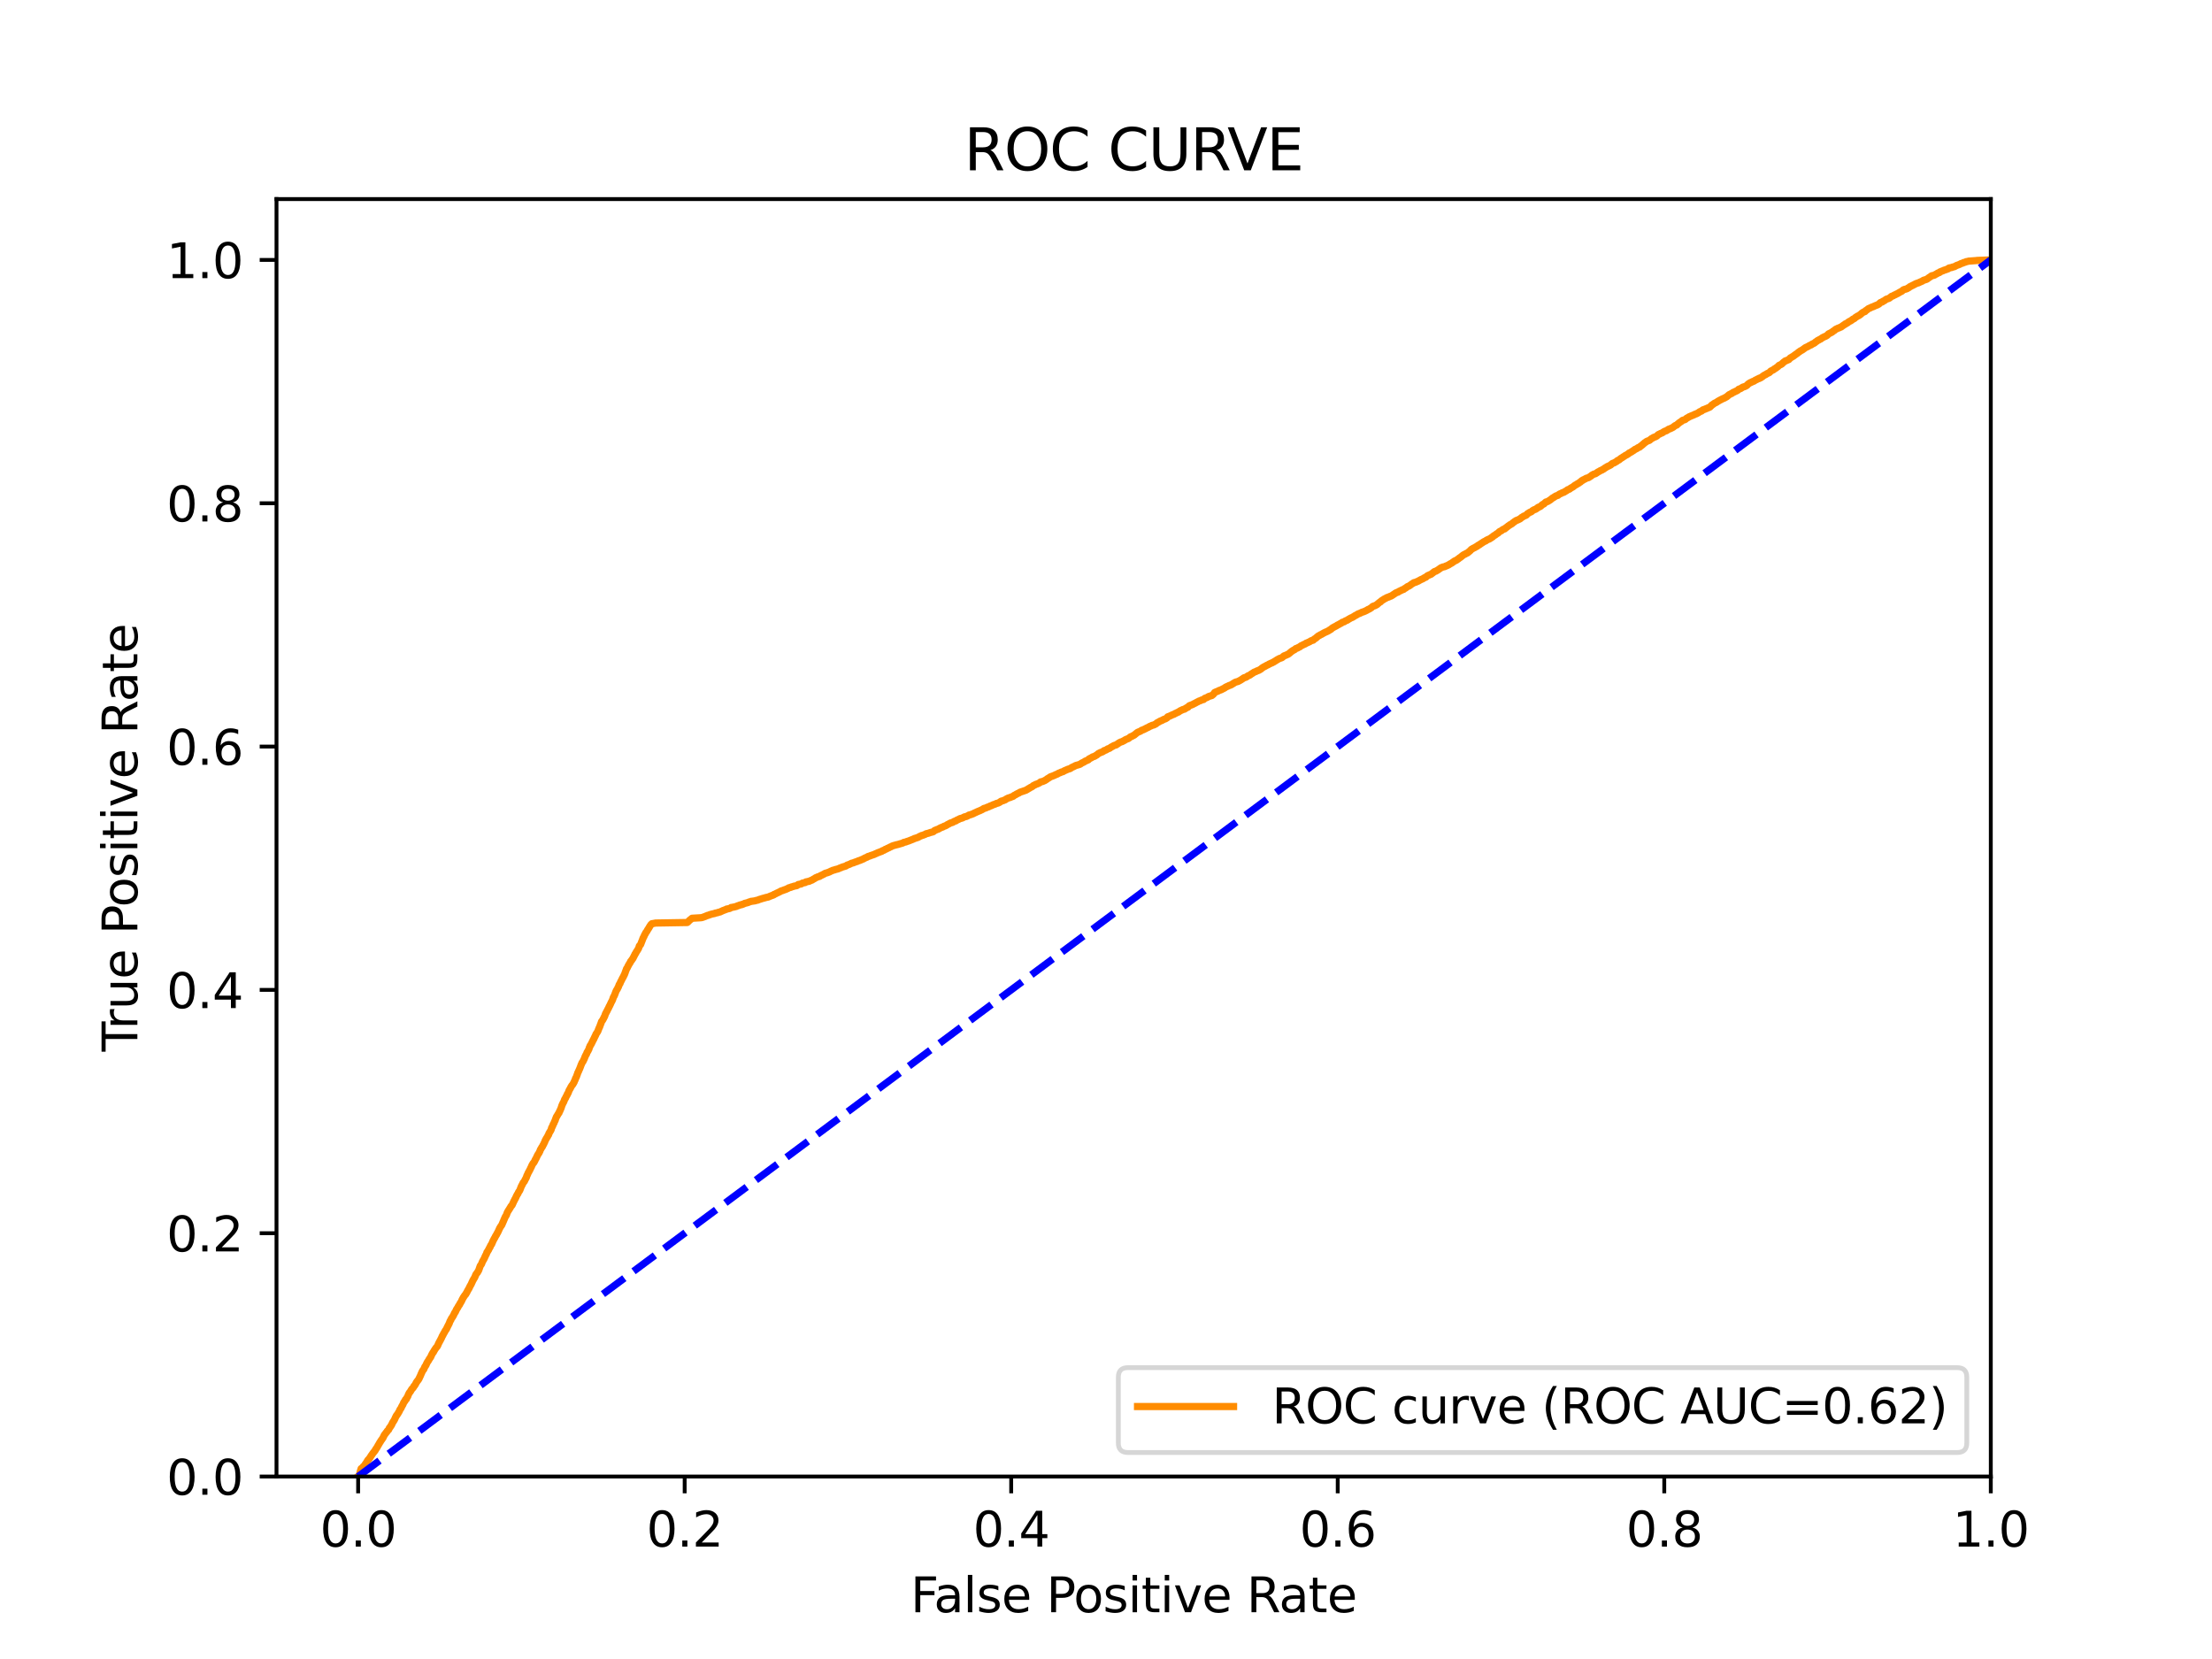 <?xml version="1.0" encoding="utf-8" standalone="no"?>
<!DOCTYPE svg PUBLIC "-//W3C//DTD SVG 1.1//EN"
  "http://www.w3.org/Graphics/SVG/1.1/DTD/svg11.dtd">
<svg xmlns:xlink="http://www.w3.org/1999/xlink" width="460.8pt" height="345.6pt" viewBox="0 0 460.8 345.6" xmlns="http://www.w3.org/2000/svg" version="1.1">
 <defs>
  <style type="text/css">*{stroke-linejoin: round; stroke-linecap: butt}</style>
 </defs>
 <g id="figure_1">
  <g id="patch_1">
   <path d="M 0 345.6 
L 460.8 345.6 
L 460.8 0 
L 0 0 
z
" style="fill: #ffffff"/>
  </g>
  <g id="axes_1">
   <g id="patch_2">
    <path d="M 57.6 307.584 
L 414.72 307.584 
L 414.72 41.472 
L 57.6 41.472 
z
" style="fill: #ffffff"/>
   </g>
   <g id="matplotlib.axis_1">
    <g id="xtick_1">
     <g id="line2d_1">
      <defs>
       <path id="md1161969f5" d="M 0 0 
L 0 3.5 
" style="stroke: #000000; stroke-width: 0.8"/>
      </defs>
      <g>
       <use xlink:href="#md1161969f5" x="74.606" y="307.584" style="stroke: #000000; stroke-width: 0.8"/>
      </g>
     </g>
     <g id="text_1">
      <!-- 0.0 -->
      <g transform="translate(66.654 322.182)scale(0.1 -0.1)">
       <defs>
        <path id="DejaVuSans-30" d="M 2034 4250 
Q 1547 4250 1301 3770 
Q 1056 3291 1056 2328 
Q 1056 1369 1301 889 
Q 1547 409 2034 409 
Q 2525 409 2770 889 
Q 3016 1369 3016 2328 
Q 3016 3291 2770 3770 
Q 2525 4250 2034 4250 
z
M 2034 4750 
Q 2819 4750 3233 4129 
Q 3647 3509 3647 2328 
Q 3647 1150 3233 529 
Q 2819 -91 2034 -91 
Q 1250 -91 836 529 
Q 422 1150 422 2328 
Q 422 3509 836 4129 
Q 1250 4750 2034 4750 
z
" transform="scale(0.016)"/>
        <path id="DejaVuSans-2e" d="M 684 794 
L 1344 794 
L 1344 0 
L 684 0 
L 684 794 
z
" transform="scale(0.016)"/>
       </defs>
       <use xlink:href="#DejaVuSans-30"/>
       <use xlink:href="#DejaVuSans-2e" x="63.623"/>
       <use xlink:href="#DejaVuSans-30" x="95.41"/>
      </g>
     </g>
    </g>
    <g id="xtick_2">
     <g id="line2d_2">
      <g>
       <use xlink:href="#md1161969f5" x="142.629" y="307.584" style="stroke: #000000; stroke-width: 0.8"/>
      </g>
     </g>
     <g id="text_2">
      <!-- 0.2 -->
      <g transform="translate(134.677 322.182)scale(0.1 -0.1)">
       <defs>
        <path id="DejaVuSans-32" d="M 1228 531 
L 3431 531 
L 3431 0 
L 469 0 
L 469 531 
Q 828 903 1448 1529 
Q 2069 2156 2228 2338 
Q 2531 2678 2651 2914 
Q 2772 3150 2772 3378 
Q 2772 3750 2511 3984 
Q 2250 4219 1831 4219 
Q 1534 4219 1204 4116 
Q 875 4013 500 3803 
L 500 4441 
Q 881 4594 1212 4672 
Q 1544 4750 1819 4750 
Q 2544 4750 2975 4387 
Q 3406 4025 3406 3419 
Q 3406 3131 3298 2873 
Q 3191 2616 2906 2266 
Q 2828 2175 2409 1742 
Q 1991 1309 1228 531 
z
" transform="scale(0.016)"/>
       </defs>
       <use xlink:href="#DejaVuSans-30"/>
       <use xlink:href="#DejaVuSans-2e" x="63.623"/>
       <use xlink:href="#DejaVuSans-32" x="95.41"/>
      </g>
     </g>
    </g>
    <g id="xtick_3">
     <g id="line2d_3">
      <g>
       <use xlink:href="#md1161969f5" x="210.651" y="307.584" style="stroke: #000000; stroke-width: 0.8"/>
      </g>
     </g>
     <g id="text_3">
      <!-- 0.4 -->
      <g transform="translate(202.7 322.182)scale(0.1 -0.1)">
       <defs>
        <path id="DejaVuSans-34" d="M 2419 4116 
L 825 1625 
L 2419 1625 
L 2419 4116 
z
M 2253 4666 
L 3047 4666 
L 3047 1625 
L 3713 1625 
L 3713 1100 
L 3047 1100 
L 3047 0 
L 2419 0 
L 2419 1100 
L 313 1100 
L 313 1709 
L 2253 4666 
z
" transform="scale(0.016)"/>
       </defs>
       <use xlink:href="#DejaVuSans-30"/>
       <use xlink:href="#DejaVuSans-2e" x="63.623"/>
       <use xlink:href="#DejaVuSans-34" x="95.41"/>
      </g>
     </g>
    </g>
    <g id="xtick_4">
     <g id="line2d_4">
      <g>
       <use xlink:href="#md1161969f5" x="278.674" y="307.584" style="stroke: #000000; stroke-width: 0.8"/>
      </g>
     </g>
     <g id="text_4">
      <!-- 0.6 -->
      <g transform="translate(270.723 322.182)scale(0.1 -0.1)">
       <defs>
        <path id="DejaVuSans-36" d="M 2113 2584 
Q 1688 2584 1439 2293 
Q 1191 2003 1191 1497 
Q 1191 994 1439 701 
Q 1688 409 2113 409 
Q 2538 409 2786 701 
Q 3034 994 3034 1497 
Q 3034 2003 2786 2293 
Q 2538 2584 2113 2584 
z
M 3366 4563 
L 3366 3988 
Q 3128 4100 2886 4159 
Q 2644 4219 2406 4219 
Q 1781 4219 1451 3797 
Q 1122 3375 1075 2522 
Q 1259 2794 1537 2939 
Q 1816 3084 2150 3084 
Q 2853 3084 3261 2657 
Q 3669 2231 3669 1497 
Q 3669 778 3244 343 
Q 2819 -91 2113 -91 
Q 1303 -91 875 529 
Q 447 1150 447 2328 
Q 447 3434 972 4092 
Q 1497 4750 2381 4750 
Q 2619 4750 2861 4703 
Q 3103 4656 3366 4563 
z
" transform="scale(0.016)"/>
       </defs>
       <use xlink:href="#DejaVuSans-30"/>
       <use xlink:href="#DejaVuSans-2e" x="63.623"/>
       <use xlink:href="#DejaVuSans-36" x="95.41"/>
      </g>
     </g>
    </g>
    <g id="xtick_5">
     <g id="line2d_5">
      <g>
       <use xlink:href="#md1161969f5" x="346.697" y="307.584" style="stroke: #000000; stroke-width: 0.8"/>
      </g>
     </g>
     <g id="text_5">
      <!-- 0.8 -->
      <g transform="translate(338.746 322.182)scale(0.1 -0.1)">
       <defs>
        <path id="DejaVuSans-38" d="M 2034 2216 
Q 1584 2216 1326 1975 
Q 1069 1734 1069 1313 
Q 1069 891 1326 650 
Q 1584 409 2034 409 
Q 2484 409 2743 651 
Q 3003 894 3003 1313 
Q 3003 1734 2745 1975 
Q 2488 2216 2034 2216 
z
M 1403 2484 
Q 997 2584 770 2862 
Q 544 3141 544 3541 
Q 544 4100 942 4425 
Q 1341 4750 2034 4750 
Q 2731 4750 3128 4425 
Q 3525 4100 3525 3541 
Q 3525 3141 3298 2862 
Q 3072 2584 2669 2484 
Q 3125 2378 3379 2068 
Q 3634 1759 3634 1313 
Q 3634 634 3220 271 
Q 2806 -91 2034 -91 
Q 1263 -91 848 271 
Q 434 634 434 1313 
Q 434 1759 690 2068 
Q 947 2378 1403 2484 
z
M 1172 3481 
Q 1172 3119 1398 2916 
Q 1625 2713 2034 2713 
Q 2441 2713 2670 2916 
Q 2900 3119 2900 3481 
Q 2900 3844 2670 4047 
Q 2441 4250 2034 4250 
Q 1625 4250 1398 4047 
Q 1172 3844 1172 3481 
z
" transform="scale(0.016)"/>
       </defs>
       <use xlink:href="#DejaVuSans-30"/>
       <use xlink:href="#DejaVuSans-2e" x="63.623"/>
       <use xlink:href="#DejaVuSans-38" x="95.41"/>
      </g>
     </g>
    </g>
    <g id="xtick_6">
     <g id="line2d_6">
      <g>
       <use xlink:href="#md1161969f5" x="414.72" y="307.584" style="stroke: #000000; stroke-width: 0.8"/>
      </g>
     </g>
     <g id="text_6">
      <!-- 1.0 -->
      <g transform="translate(406.768 322.182)scale(0.1 -0.1)">
       <defs>
        <path id="DejaVuSans-31" d="M 794 531 
L 1825 531 
L 1825 4091 
L 703 3866 
L 703 4441 
L 1819 4666 
L 2450 4666 
L 2450 531 
L 3481 531 
L 3481 0 
L 794 0 
L 794 531 
z
" transform="scale(0.016)"/>
       </defs>
       <use xlink:href="#DejaVuSans-31"/>
       <use xlink:href="#DejaVuSans-2e" x="63.623"/>
       <use xlink:href="#DejaVuSans-30" x="95.41"/>
      </g>
     </g>
    </g>
    <g id="text_7">
     <!-- False Positive Rate -->
     <g transform="translate(189.694 335.861)scale(0.1 -0.1)">
      <defs>
       <path id="DejaVuSans-46" d="M 628 4666 
L 3309 4666 
L 3309 4134 
L 1259 4134 
L 1259 2759 
L 3109 2759 
L 3109 2228 
L 1259 2228 
L 1259 0 
L 628 0 
L 628 4666 
z
" transform="scale(0.016)"/>
       <path id="DejaVuSans-61" d="M 2194 1759 
Q 1497 1759 1228 1600 
Q 959 1441 959 1056 
Q 959 750 1161 570 
Q 1363 391 1709 391 
Q 2188 391 2477 730 
Q 2766 1069 2766 1631 
L 2766 1759 
L 2194 1759 
z
M 3341 1997 
L 3341 0 
L 2766 0 
L 2766 531 
Q 2569 213 2275 61 
Q 1981 -91 1556 -91 
Q 1019 -91 701 211 
Q 384 513 384 1019 
Q 384 1609 779 1909 
Q 1175 2209 1959 2209 
L 2766 2209 
L 2766 2266 
Q 2766 2663 2505 2880 
Q 2244 3097 1772 3097 
Q 1472 3097 1187 3025 
Q 903 2953 641 2809 
L 641 3341 
Q 956 3463 1253 3523 
Q 1550 3584 1831 3584 
Q 2591 3584 2966 3190 
Q 3341 2797 3341 1997 
z
" transform="scale(0.016)"/>
       <path id="DejaVuSans-6c" d="M 603 4863 
L 1178 4863 
L 1178 0 
L 603 0 
L 603 4863 
z
" transform="scale(0.016)"/>
       <path id="DejaVuSans-73" d="M 2834 3397 
L 2834 2853 
Q 2591 2978 2328 3040 
Q 2066 3103 1784 3103 
Q 1356 3103 1142 2972 
Q 928 2841 928 2578 
Q 928 2378 1081 2264 
Q 1234 2150 1697 2047 
L 1894 2003 
Q 2506 1872 2764 1633 
Q 3022 1394 3022 966 
Q 3022 478 2636 193 
Q 2250 -91 1575 -91 
Q 1294 -91 989 -36 
Q 684 19 347 128 
L 347 722 
Q 666 556 975 473 
Q 1284 391 1588 391 
Q 1994 391 2212 530 
Q 2431 669 2431 922 
Q 2431 1156 2273 1281 
Q 2116 1406 1581 1522 
L 1381 1569 
Q 847 1681 609 1914 
Q 372 2147 372 2553 
Q 372 3047 722 3315 
Q 1072 3584 1716 3584 
Q 2034 3584 2315 3537 
Q 2597 3491 2834 3397 
z
" transform="scale(0.016)"/>
       <path id="DejaVuSans-65" d="M 3597 1894 
L 3597 1613 
L 953 1613 
Q 991 1019 1311 708 
Q 1631 397 2203 397 
Q 2534 397 2845 478 
Q 3156 559 3463 722 
L 3463 178 
Q 3153 47 2828 -22 
Q 2503 -91 2169 -91 
Q 1331 -91 842 396 
Q 353 884 353 1716 
Q 353 2575 817 3079 
Q 1281 3584 2069 3584 
Q 2775 3584 3186 3129 
Q 3597 2675 3597 1894 
z
M 3022 2063 
Q 3016 2534 2758 2815 
Q 2500 3097 2075 3097 
Q 1594 3097 1305 2825 
Q 1016 2553 972 2059 
L 3022 2063 
z
" transform="scale(0.016)"/>
       <path id="DejaVuSans-20" transform="scale(0.016)"/>
       <path id="DejaVuSans-50" d="M 1259 4147 
L 1259 2394 
L 2053 2394 
Q 2494 2394 2734 2622 
Q 2975 2850 2975 3272 
Q 2975 3691 2734 3919 
Q 2494 4147 2053 4147 
L 1259 4147 
z
M 628 4666 
L 2053 4666 
Q 2838 4666 3239 4311 
Q 3641 3956 3641 3272 
Q 3641 2581 3239 2228 
Q 2838 1875 2053 1875 
L 1259 1875 
L 1259 0 
L 628 0 
L 628 4666 
z
" transform="scale(0.016)"/>
       <path id="DejaVuSans-6f" d="M 1959 3097 
Q 1497 3097 1228 2736 
Q 959 2375 959 1747 
Q 959 1119 1226 758 
Q 1494 397 1959 397 
Q 2419 397 2687 759 
Q 2956 1122 2956 1747 
Q 2956 2369 2687 2733 
Q 2419 3097 1959 3097 
z
M 1959 3584 
Q 2709 3584 3137 3096 
Q 3566 2609 3566 1747 
Q 3566 888 3137 398 
Q 2709 -91 1959 -91 
Q 1206 -91 779 398 
Q 353 888 353 1747 
Q 353 2609 779 3096 
Q 1206 3584 1959 3584 
z
" transform="scale(0.016)"/>
       <path id="DejaVuSans-69" d="M 603 3500 
L 1178 3500 
L 1178 0 
L 603 0 
L 603 3500 
z
M 603 4863 
L 1178 4863 
L 1178 4134 
L 603 4134 
L 603 4863 
z
" transform="scale(0.016)"/>
       <path id="DejaVuSans-74" d="M 1172 4494 
L 1172 3500 
L 2356 3500 
L 2356 3053 
L 1172 3053 
L 1172 1153 
Q 1172 725 1289 603 
Q 1406 481 1766 481 
L 2356 481 
L 2356 0 
L 1766 0 
Q 1100 0 847 248 
Q 594 497 594 1153 
L 594 3053 
L 172 3053 
L 172 3500 
L 594 3500 
L 594 4494 
L 1172 4494 
z
" transform="scale(0.016)"/>
       <path id="DejaVuSans-76" d="M 191 3500 
L 800 3500 
L 1894 563 
L 2988 3500 
L 3597 3500 
L 2284 0 
L 1503 0 
L 191 3500 
z
" transform="scale(0.016)"/>
       <path id="DejaVuSans-52" d="M 2841 2188 
Q 3044 2119 3236 1894 
Q 3428 1669 3622 1275 
L 4263 0 
L 3584 0 
L 2988 1197 
Q 2756 1666 2539 1819 
Q 2322 1972 1947 1972 
L 1259 1972 
L 1259 0 
L 628 0 
L 628 4666 
L 2053 4666 
Q 2853 4666 3247 4331 
Q 3641 3997 3641 3322 
Q 3641 2881 3436 2590 
Q 3231 2300 2841 2188 
z
M 1259 4147 
L 1259 2491 
L 2053 2491 
Q 2509 2491 2742 2702 
Q 2975 2913 2975 3322 
Q 2975 3731 2742 3939 
Q 2509 4147 2053 4147 
L 1259 4147 
z
" transform="scale(0.016)"/>
      </defs>
      <use xlink:href="#DejaVuSans-46"/>
      <use xlink:href="#DejaVuSans-61" x="48.395"/>
      <use xlink:href="#DejaVuSans-6c" x="109.674"/>
      <use xlink:href="#DejaVuSans-73" x="137.457"/>
      <use xlink:href="#DejaVuSans-65" x="189.557"/>
      <use xlink:href="#DejaVuSans-20" x="251.08"/>
      <use xlink:href="#DejaVuSans-50" x="282.867"/>
      <use xlink:href="#DejaVuSans-6f" x="339.545"/>
      <use xlink:href="#DejaVuSans-73" x="400.727"/>
      <use xlink:href="#DejaVuSans-69" x="452.826"/>
      <use xlink:href="#DejaVuSans-74" x="480.609"/>
      <use xlink:href="#DejaVuSans-69" x="519.818"/>
      <use xlink:href="#DejaVuSans-76" x="547.602"/>
      <use xlink:href="#DejaVuSans-65" x="606.781"/>
      <use xlink:href="#DejaVuSans-20" x="668.305"/>
      <use xlink:href="#DejaVuSans-52" x="700.092"/>
      <use xlink:href="#DejaVuSans-61" x="767.324"/>
      <use xlink:href="#DejaVuSans-74" x="828.604"/>
      <use xlink:href="#DejaVuSans-65" x="867.812"/>
     </g>
    </g>
   </g>
   <g id="matplotlib.axis_2">
    <g id="ytick_1">
     <g id="line2d_7">
      <defs>
       <path id="mc3bf545a93" d="M 0 0 
L -3.5 0 
" style="stroke: #000000; stroke-width: 0.8"/>
      </defs>
      <g>
       <use xlink:href="#mc3bf545a93" x="57.6" y="307.584" style="stroke: #000000; stroke-width: 0.8"/>
      </g>
     </g>
     <g id="text_8">
      <!-- 0.0 -->
      <g transform="translate(34.697 311.383)scale(0.1 -0.1)">
       <use xlink:href="#DejaVuSans-30"/>
       <use xlink:href="#DejaVuSans-2e" x="63.623"/>
       <use xlink:href="#DejaVuSans-30" x="95.41"/>
      </g>
     </g>
    </g>
    <g id="ytick_2">
     <g id="line2d_8">
      <g>
       <use xlink:href="#mc3bf545a93" x="57.6" y="256.896" style="stroke: #000000; stroke-width: 0.8"/>
      </g>
     </g>
     <g id="text_9">
      <!-- 0.2 -->
      <g transform="translate(34.697 260.695)scale(0.1 -0.1)">
       <use xlink:href="#DejaVuSans-30"/>
       <use xlink:href="#DejaVuSans-2e" x="63.623"/>
       <use xlink:href="#DejaVuSans-32" x="95.41"/>
      </g>
     </g>
    </g>
    <g id="ytick_3">
     <g id="line2d_9">
      <g>
       <use xlink:href="#mc3bf545a93" x="57.6" y="206.208" style="stroke: #000000; stroke-width: 0.8"/>
      </g>
     </g>
     <g id="text_10">
      <!-- 0.4 -->
      <g transform="translate(34.697 210.007)scale(0.1 -0.1)">
       <use xlink:href="#DejaVuSans-30"/>
       <use xlink:href="#DejaVuSans-2e" x="63.623"/>
       <use xlink:href="#DejaVuSans-34" x="95.41"/>
      </g>
     </g>
    </g>
    <g id="ytick_4">
     <g id="line2d_10">
      <g>
       <use xlink:href="#mc3bf545a93" x="57.6" y="155.52" style="stroke: #000000; stroke-width: 0.8"/>
      </g>
     </g>
     <g id="text_11">
      <!-- 0.6 -->
      <g transform="translate(34.697 159.319)scale(0.1 -0.1)">
       <use xlink:href="#DejaVuSans-30"/>
       <use xlink:href="#DejaVuSans-2e" x="63.623"/>
       <use xlink:href="#DejaVuSans-36" x="95.41"/>
      </g>
     </g>
    </g>
    <g id="ytick_5">
     <g id="line2d_11">
      <g>
       <use xlink:href="#mc3bf545a93" x="57.6" y="104.832" style="stroke: #000000; stroke-width: 0.8"/>
      </g>
     </g>
     <g id="text_12">
      <!-- 0.8 -->
      <g transform="translate(34.697 108.631)scale(0.1 -0.1)">
       <use xlink:href="#DejaVuSans-30"/>
       <use xlink:href="#DejaVuSans-2e" x="63.623"/>
       <use xlink:href="#DejaVuSans-38" x="95.41"/>
      </g>
     </g>
    </g>
    <g id="ytick_6">
     <g id="line2d_12">
      <g>
       <use xlink:href="#mc3bf545a93" x="57.6" y="54.144" style="stroke: #000000; stroke-width: 0.8"/>
      </g>
     </g>
     <g id="text_13">
      <!-- 1.0 -->
      <g transform="translate(34.697 57.943)scale(0.1 -0.1)">
       <use xlink:href="#DejaVuSans-31"/>
       <use xlink:href="#DejaVuSans-2e" x="63.623"/>
       <use xlink:href="#DejaVuSans-30" x="95.41"/>
      </g>
     </g>
    </g>
    <g id="text_14">
     <!-- True Positive Rate -->
     <g transform="translate(28.617 219.058)rotate(-90)scale(0.1 -0.1)">
      <defs>
       <path id="DejaVuSans-54" d="M -19 4666 
L 3928 4666 
L 3928 4134 
L 2272 4134 
L 2272 0 
L 1638 0 
L 1638 4134 
L -19 4134 
L -19 4666 
z
" transform="scale(0.016)"/>
       <path id="DejaVuSans-72" d="M 2631 2963 
Q 2534 3019 2420 3045 
Q 2306 3072 2169 3072 
Q 1681 3072 1420 2755 
Q 1159 2438 1159 1844 
L 1159 0 
L 581 0 
L 581 3500 
L 1159 3500 
L 1159 2956 
Q 1341 3275 1631 3429 
Q 1922 3584 2338 3584 
Q 2397 3584 2469 3576 
Q 2541 3569 2628 3553 
L 2631 2963 
z
" transform="scale(0.016)"/>
       <path id="DejaVuSans-75" d="M 544 1381 
L 544 3500 
L 1119 3500 
L 1119 1403 
Q 1119 906 1312 657 
Q 1506 409 1894 409 
Q 2359 409 2629 706 
Q 2900 1003 2900 1516 
L 2900 3500 
L 3475 3500 
L 3475 0 
L 2900 0 
L 2900 538 
Q 2691 219 2414 64 
Q 2138 -91 1772 -91 
Q 1169 -91 856 284 
Q 544 659 544 1381 
z
M 1991 3584 
L 1991 3584 
z
" transform="scale(0.016)"/>
      </defs>
      <use xlink:href="#DejaVuSans-54"/>
      <use xlink:href="#DejaVuSans-72" x="46.334"/>
      <use xlink:href="#DejaVuSans-75" x="87.447"/>
      <use xlink:href="#DejaVuSans-65" x="150.826"/>
      <use xlink:href="#DejaVuSans-20" x="212.35"/>
      <use xlink:href="#DejaVuSans-50" x="244.137"/>
      <use xlink:href="#DejaVuSans-6f" x="300.814"/>
      <use xlink:href="#DejaVuSans-73" x="361.996"/>
      <use xlink:href="#DejaVuSans-69" x="414.096"/>
      <use xlink:href="#DejaVuSans-74" x="441.879"/>
      <use xlink:href="#DejaVuSans-69" x="481.088"/>
      <use xlink:href="#DejaVuSans-76" x="508.871"/>
      <use xlink:href="#DejaVuSans-65" x="568.051"/>
      <use xlink:href="#DejaVuSans-20" x="629.574"/>
      <use xlink:href="#DejaVuSans-52" x="661.361"/>
      <use xlink:href="#DejaVuSans-61" x="728.594"/>
      <use xlink:href="#DejaVuSans-74" x="789.873"/>
      <use xlink:href="#DejaVuSans-65" x="829.082"/>
     </g>
    </g>
   </g>
   <g id="line2d_13">
    <path d="M 74.606 307.584 
L 74.765 307.475 
L 74.871 307.229 
L 74.876 307.229 
L 74.913 307.12 
L 75.024 306.683 
L 75.025 306.683 
L 75.042 306.574 
L 75.146 306.205 
L 75.152 306.205 
L 75.191 306.096 
L 75.234 305.932 
L 75.302 305.932 
L 75.394 305.823 
L 75.494 305.741 
L 75.505 305.741 
L 75.589 305.632 
L 75.696 305.481 
L 75.7 305.481 
L 75.859 305.372 
L 75.951 305.277 
L 75.97 305.277 
L 76.023 305.167 
L 76.13 304.949 
L 76.132 304.949 
L 76.251 304.84 
L 76.357 304.621 
L 76.362 304.621 
L 76.427 304.526 
L 76.526 304.348 
L 76.538 304.348 
L 76.588 304.239 
L 76.69 304.102 
L 76.699 304.102 
L 76.854 303.993 
L 76.951 303.802 
L 76.965 303.802 
L 77.052 303.693 
L 77.144 303.543 
L 77.163 303.543 
L 77.2 303.433 
L 77.309 303.283 
L 77.311 303.283 
L 77.371 303.174 
L 77.478 303.051 
L 77.482 303.051 
L 77.544 302.942 
L 77.654 302.778 
L 77.655 302.778 
L 77.743 302.669 
L 77.853 302.519 
L 77.854 302.519 
L 77.966 302.41 
L 78.055 302.246 
L 78.077 302.246 
L 78.166 302.136 
L 78.269 301.904 
L 78.277 301.904 
L 78.331 301.795 
L 78.442 301.7 
L 78.442 301.7 
L 78.489 301.59 
L 78.601 301.427 
L 78.659 301.317 
L 78.765 301.099 
L 78.77 301.099 
L 78.856 300.99 
L 78.966 300.758 
L 78.967 300.758 
L 79.051 300.648 
L 79.14 300.457 
L 79.162 300.457 
L 79.236 300.348 
L 79.348 300.143 
L 79.425 300.034 
L 79.536 299.897 
L 79.6 299.788 
L 79.712 299.638 
L 79.787 299.529 
L 79.898 299.269 
L 79.898 299.269 
L 79.963 299.16 
L 80.073 298.914 
L 80.073 298.914 
L 80.175 298.805 
L 80.284 298.655 
L 80.286 298.655 
L 80.368 298.546 
L 80.472 298.396 
L 80.479 298.396 
L 80.591 298.286 
L 80.699 298.082 
L 80.702 298.082 
L 80.818 297.972 
L 80.918 297.877 
L 80.929 297.877 
L 80.999 297.768 
L 81.112 297.467 
L 81.237 297.358 
L 81.344 297.167 
L 81.348 297.167 
L 81.44 297.058 
L 81.524 296.88 
L 81.552 296.88 
L 81.606 296.771 
L 81.713 296.498 
L 81.717 296.498 
L 81.782 296.389 
L 81.872 296.211 
L 81.893 296.211 
L 81.965 296.102 
L 82.068 295.924 
L 82.076 295.924 
L 82.14 295.815 
L 82.247 295.597 
L 82.251 295.597 
L 82.296 295.487 
L 82.405 295.228 
L 82.407 295.228 
L 82.475 295.119 
L 82.564 294.914 
L 82.586 294.914 
L 82.683 294.805 
L 82.773 294.627 
L 82.794 294.627 
L 82.876 294.518 
L 82.982 294.313 
L 82.987 294.313 
L 83.053 294.204 
L 83.149 294.027 
L 83.164 294.027 
L 83.216 293.917 
L 83.319 293.644 
L 83.327 293.644 
L 83.4 293.535 
L 83.512 293.399 
L 83.564 293.289 
L 83.677 293.03 
L 83.743 292.921 
L 83.849 292.73 
L 83.854 292.73 
L 83.92 292.62 
L 84.018 292.375 
L 84.031 292.375 
L 84.056 292.265 
L 84.16 292.088 
L 84.167 292.088 
L 84.231 291.979 
L 84.306 291.883 
L 84.342 291.883 
L 84.376 291.774 
L 84.467 291.569 
L 84.487 291.569 
L 84.65 291.46 
L 84.745 291.187 
L 84.76 291.187 
L 84.83 291.078 
L 84.941 290.9 
L 84.942 290.9 
L 84.978 290.791 
L 85.087 290.49 
L 85.089 290.49 
L 85.152 290.381 
L 85.264 290.149 
L 85.359 290.04 
L 85.455 289.917 
L 85.47 289.917 
L 85.531 289.808 
L 85.634 289.617 
L 85.642 289.617 
L 85.709 289.507 
L 85.82 289.33 
L 85.82 289.33 
L 85.957 289.221 
L 86.061 289.071 
L 86.068 289.071 
L 86.147 288.961 
L 86.226 288.77 
L 86.258 288.77 
L 86.355 288.661 
L 86.464 288.484 
L 86.466 288.484 
L 86.546 288.374 
L 86.665 288.115 
L 86.732 288.006 
L 86.817 287.855 
L 86.843 287.855 
L 86.911 287.746 
L 87.008 287.596 
L 87.022 287.596 
L 87.124 287.487 
L 87.223 287.309 
L 87.235 287.309 
L 87.297 287.2 
L 87.391 286.954 
L 87.408 286.954 
L 87.454 286.845 
L 87.56 286.627 
L 87.565 286.627 
L 87.607 286.517 
L 87.717 286.258 
L 87.718 286.258 
L 87.756 286.149 
L 87.868 285.93 
L 87.908 285.821 
L 88.006 285.616 
L 88.019 285.616 
L 88.073 285.507 
L 88.177 285.371 
L 88.184 285.371 
L 88.278 285.261 
L 88.391 284.988 
L 88.433 284.879 
L 88.54 284.661 
L 88.544 284.661 
L 88.633 284.551 
L 88.742 284.374 
L 88.744 284.374 
L 88.786 284.265 
L 88.89 284.019 
L 88.897 284.019 
L 88.945 283.91 
L 89.057 283.719 
L 89.134 283.609 
L 89.245 283.459 
L 89.299 283.35 
L 89.409 283.145 
L 89.41 283.145 
L 89.495 283.036 
L 89.595 282.858 
L 89.606 282.858 
L 89.694 282.749 
L 89.8 282.531 
L 89.805 282.531 
L 89.833 282.422 
L 89.944 282.203 
L 89.944 282.203 
L 90.004 282.094 
L 90.116 281.889 
L 90.178 281.78 
L 90.258 281.684 
L 90.289 281.684 
L 90.327 281.575 
L 90.412 281.398 
L 90.438 281.398 
L 90.495 281.288 
L 90.607 281.097 
L 90.69 280.988 
L 90.8 280.824 
L 90.801 280.824 
L 90.877 280.715 
L 90.988 280.606 
L 91.074 280.497 
L 91.181 280.305 
L 91.185 280.305 
L 91.222 280.21 
L 91.332 279.95 
L 91.333 279.95 
L 91.384 279.841 
L 91.496 279.609 
L 91.568 279.5 
L 91.672 279.281 
L 91.679 279.281 
L 91.744 279.172 
L 91.851 278.94 
L 91.856 278.94 
L 91.916 278.831 
L 92.028 278.599 
L 92.068 278.49 
L 92.157 278.285 
L 92.179 278.285 
L 92.247 278.176 
L 92.354 277.93 
L 92.357 277.93 
L 92.426 277.821 
L 92.538 277.616 
L 92.613 277.507 
L 92.726 277.261 
L 92.803 277.152 
L 92.912 276.988 
L 92.914 276.988 
L 93.007 276.878 
L 93.114 276.592 
L 93.118 276.592 
L 93.187 276.483 
L 93.299 276.223 
L 93.375 276.114 
L 93.484 275.868 
L 93.486 275.868 
L 93.555 275.759 
L 93.67 275.445 
L 93.711 275.336 
L 93.815 275.104 
L 93.821 275.104 
L 93.912 274.994 
L 94.025 274.708 
L 94.088 274.598 
L 94.2 274.462 
L 94.272 274.353 
L 94.385 274.148 
L 94.46 274.039 
L 94.57 273.793 
L 94.571 273.793 
L 94.621 273.684 
L 94.714 273.479 
L 94.732 273.479 
L 94.828 273.37 
L 94.94 273.124 
L 94.996 273.015 
L 95.102 272.769 
L 95.107 272.769 
L 95.18 272.66 
L 95.292 272.482 
L 95.374 272.373 
L 95.479 272.141 
L 95.485 272.141 
L 95.544 272.032 
L 95.646 271.895 
L 95.655 271.895 
L 95.736 271.786 
L 95.828 271.54 
L 95.847 271.54 
L 95.919 271.431 
L 96.032 271.24 
L 96.093 271.131 
L 96.206 270.926 
L 96.234 270.817 
L 96.349 270.598 
L 96.419 270.489 
L 96.527 270.27 
L 96.53 270.27 
L 96.613 270.161 
L 96.721 269.984 
L 96.724 269.984 
L 96.805 269.875 
L 96.901 269.738 
L 96.916 269.738 
L 97.019 269.629 
L 97.126 269.397 
L 97.13 269.397 
L 97.225 269.287 
L 97.335 269.028 
L 97.337 269.028 
L 97.398 268.919 
L 97.512 268.714 
L 97.569 268.605 
L 97.681 268.441 
L 97.735 268.339 
L 97.735 268.332 
L 97.827 268.1 
L 97.846 268.1 
L 97.891 267.99 
L 98.007 267.772 
L 98.083 267.663 
L 98.196 267.444 
L 98.31 267.158 
L 98.377 267.048 
L 98.492 266.762 
L 98.573 266.652 
L 98.681 266.434 
L 98.684 266.434 
L 98.756 266.325 
L 98.861 266.161 
L 98.866 266.161 
L 98.911 266.052 
L 99.024 265.792 
L 99.058 265.683 
L 99.153 265.478 
L 99.169 265.478 
L 99.236 265.369 
L 99.349 265.205 
L 99.453 265.11 
L 99.453 265.096 
L 99.558 264.891 
L 99.564 264.891 
L 99.642 264.782 
L 99.754 264.536 
L 99.793 264.427 
L 99.906 264.099 
L 99.941 263.99 
L 100.06 263.676 
L 100.145 263.567 
L 100.256 263.403 
L 100.257 263.403 
L 100.325 263.294 
L 100.436 262.98 
L 100.436 262.98 
L 100.49 262.871 
L 100.601 262.638 
L 100.675 262.529 
L 100.787 262.338 
L 100.843 262.229 
L 100.943 262.01 
L 100.954 262.01 
L 100.99 261.901 
L 101.084 261.683 
L 101.101 261.683 
L 101.138 261.574 
L 101.249 261.355 
L 101.324 261.246 
L 101.44 260.864 
L 101.545 260.754 
L 101.658 260.536 
L 101.755 260.427 
L 101.862 260.154 
L 101.866 260.154 
L 101.941 260.044 
L 102.024 259.853 
L 102.052 259.853 
L 102.113 259.744 
L 102.211 259.471 
L 102.224 259.471 
L 102.278 259.362 
L 102.386 259.239 
L 102.389 259.239 
L 102.444 259.13 
L 102.556 258.843 
L 102.618 258.734 
L 102.72 258.461 
L 102.729 258.461 
L 102.788 258.351 
L 102.903 258.133 
L 102.951 258.024 
L 103.06 257.874 
L 103.062 257.874 
L 103.114 257.764 
L 103.227 257.519 
L 103.303 257.409 
L 103.4 257.246 
L 103.414 257.246 
L 103.463 257.136 
L 103.576 256.904 
L 103.661 256.795 
L 103.775 256.549 
L 103.828 256.44 
L 103.939 256.194 
L 103.939 256.194 
L 103.989 256.085 
L 104.095 255.839 
L 104.1 255.839 
L 104.171 255.73 
L 104.279 255.539 
L 104.282 255.539 
L 104.35 255.43 
L 104.464 255.279 
L 104.534 255.17 
L 104.647 254.911 
L 104.694 254.802 
L 104.799 254.542 
L 104.805 254.542 
L 104.861 254.433 
L 104.976 254.133 
L 105.029 254.023 
L 105.139 253.764 
L 105.14 253.764 
L 105.185 253.655 
L 105.295 253.423 
L 105.296 253.423 
L 105.374 253.313 
L 105.486 253.122 
L 105.529 253.013 
L 105.642 252.685 
L 105.684 252.576 
L 105.788 252.385 
L 105.795 252.385 
L 105.862 252.276 
L 105.973 252.071 
L 106.072 251.962 
L 106.186 251.73 
L 106.286 251.62 
L 106.392 251.388 
L 106.397 251.388 
L 106.461 251.279 
L 106.573 251.17 
L 106.672 251.061 
L 106.785 250.815 
L 106.831 250.706 
L 106.943 250.474 
L 106.988 250.364 
L 107.093 250.146 
L 107.099 250.146 
L 107.164 250.037 
L 107.272 249.791 
L 107.275 249.791 
L 107.351 249.682 
L 107.465 249.45 
L 107.504 249.34 
L 107.614 249.108 
L 107.615 249.108 
L 107.676 248.999 
L 107.784 248.794 
L 107.787 248.794 
L 107.884 248.685 
L 107.999 248.398 
L 108.065 248.289 
L 108.164 248.139 
L 108.176 248.139 
L 108.246 248.03 
L 108.36 247.77 
L 108.405 247.661 
L 108.515 247.347 
L 108.516 247.347 
L 108.565 247.238 
L 108.68 246.978 
L 108.76 246.869 
L 108.869 246.637 
L 108.871 246.637 
L 108.915 246.528 
L 109.01 246.35 
L 109.026 246.35 
L 109.117 246.241 
L 109.229 246.105 
L 109.283 245.995 
L 109.396 245.736 
L 109.471 245.627 
L 109.57 245.422 
L 109.582 245.422 
L 109.635 245.313 
L 109.756 244.931 
L 109.82 244.821 
L 109.929 244.576 
L 109.931 244.576 
L 109.974 244.466 
L 110.086 244.221 
L 110.173 244.111 
L 110.29 243.852 
L 110.359 243.743 
L 110.474 243.524 
L 110.512 243.415 
L 110.622 243.183 
L 110.623 243.183 
L 110.694 243.074 
L 110.804 242.76 
L 110.805 242.76 
L 110.88 242.65 
L 110.99 242.446 
L 110.991 242.446 
L 111.055 242.336 
L 111.151 242.241 
L 111.166 242.241 
L 111.24 242.132 
L 111.354 241.927 
L 111.412 241.818 
L 111.52 241.558 
L 111.523 241.558 
L 111.6 241.449 
L 111.712 241.231 
L 111.767 241.121 
L 111.878 240.862 
L 111.94 240.753 
L 112.046 240.534 
L 112.051 240.534 
L 112.121 240.425 
L 112.224 240.275 
L 112.232 240.275 
L 112.294 240.166 
L 112.392 239.947 
L 112.405 239.947 
L 112.459 239.838 
L 112.566 239.524 
L 112.57 239.524 
L 112.622 239.415 
L 112.734 239.278 
L 112.778 239.169 
L 112.872 238.992 
L 112.889 238.992 
L 112.987 238.882 
L 113.102 238.596 
L 113.183 238.486 
L 113.296 238.254 
L 113.342 238.145 
L 113.453 237.94 
L 113.492 237.831 
L 113.601 237.531 
L 113.603 237.531 
L 113.684 237.421 
L 113.79 237.176 
L 113.795 237.176 
L 113.881 237.066 
L 113.99 236.875 
L 113.992 236.875 
L 114.069 236.766 
L 114.179 236.507 
L 114.18 236.507 
L 114.282 236.397 
L 114.368 236.083 
L 114.393 236.083 
L 114.45 235.974 
L 114.563 235.756 
L 114.648 235.647 
L 114.755 235.442 
L 114.758 235.442 
L 114.808 235.346 
L 114.916 234.937 
L 114.919 234.937 
L 114.995 234.827 
L 115.091 234.595 
L 115.106 234.595 
L 115.154 234.486 
L 115.273 234.145 
L 115.375 234.035 
L 115.49 233.708 
L 115.549 233.599 
L 115.656 233.38 
L 115.66 233.38 
L 115.682 233.271 
L 115.793 232.971 
L 115.836 232.861 
L 115.933 232.616 
L 115.947 232.616 
L 116.031 232.506 
L 116.152 232.274 
L 116.224 232.165 
L 116.338 231.96 
L 116.444 231.851 
L 116.543 231.551 
L 116.555 231.551 
L 116.627 231.441 
L 116.739 231.155 
L 116.798 231.045 
L 116.913 230.745 
L 116.948 230.636 
L 117.057 230.281 
L 117.059 230.281 
L 117.114 230.172 
L 117.224 229.926 
L 117.225 229.926 
L 117.264 229.817 
L 117.376 229.653 
L 117.429 229.544 
L 117.537 229.271 
L 117.54 229.271 
L 117.57 229.161 
L 117.682 228.916 
L 117.783 228.806 
L 117.896 228.533 
L 117.951 228.424 
L 118.061 228.233 
L 118.063 228.233 
L 118.136 228.124 
L 118.2 227.892 
L 118.247 227.892 
L 118.305 227.782 
L 118.417 227.537 
L 118.45 227.427 
L 118.563 227.127 
L 118.632 227.018 
L 118.743 226.827 
L 118.743 226.827 
L 118.812 226.717 
L 118.925 226.458 
L 119.002 226.349 
L 119.112 226.158 
L 119.113 226.158 
L 119.226 226.021 
L 119.317 225.912 
L 119.419 225.721 
L 119.428 225.721 
L 119.494 225.612 
L 119.588 225.42 
L 119.605 225.42 
L 119.632 225.311 
L 119.746 225.052 
L 119.816 224.943 
L 119.904 224.629 
L 119.927 224.629 
L 119.967 224.519 
L 120.079 224.328 
L 120.111 224.219 
L 120.219 223.905 
L 120.222 223.905 
L 120.27 223.796 
L 120.384 223.413 
L 120.473 223.304 
L 120.576 223.018 
L 120.584 223.018 
L 120.635 222.908 
L 120.741 222.663 
L 120.746 222.663 
L 120.79 222.553 
L 120.903 222.267 
L 120.946 222.157 
L 121.06 221.816 
L 121.129 221.707 
L 121.25 221.379 
L 121.343 221.27 
L 121.454 221.12 
L 121.499 221.011 
L 121.609 220.778 
L 121.61 220.778 
L 121.671 220.669 
L 121.774 220.396 
L 121.782 220.396 
L 121.818 220.287 
L 121.919 220.028 
L 121.929 220.028 
L 121.982 219.918 
L 122.085 219.7 
L 122.093 219.7 
L 122.177 219.591 
L 122.285 219.249 
L 122.288 219.249 
L 122.333 219.14 
L 122.445 219.031 
L 122.494 218.922 
L 122.604 218.69 
L 122.605 218.69 
L 122.673 218.58 
L 122.779 218.212 
L 122.784 218.212 
L 122.839 218.102 
L 122.948 217.816 
L 122.95 217.816 
L 123.038 217.707 
L 123.15 217.515 
L 123.213 217.406 
L 123.322 217.16 
L 123.324 217.16 
L 123.392 217.051 
L 123.501 216.792 
L 123.504 216.792 
L 123.566 216.683 
L 123.652 216.505 
L 123.677 216.505 
L 123.715 216.396 
L 123.818 216.177 
L 123.826 216.177 
L 123.865 216.068 
L 123.979 215.836 
L 124.048 215.727 
L 124.156 215.426 
L 124.159 215.426 
L 124.233 215.317 
L 124.344 215.153 
L 124.344 215.153 
L 124.41 215.044 
L 124.522 214.867 
L 124.571 214.757 
L 124.677 214.443 
L 124.682 214.443 
L 124.731 214.334 
L 124.835 214.061 
L 124.842 214.061 
L 124.903 213.952 
L 125.017 213.638 
L 125.056 213.529 
L 125.162 213.242 
L 125.167 213.242 
L 125.21 213.133 
L 125.312 212.819 
L 125.321 212.819 
L 125.385 212.71 
L 125.495 212.573 
L 125.496 212.573 
L 125.572 212.464 
L 125.674 212.245 
L 125.683 212.245 
L 125.755 212.136 
L 125.834 211.904 
L 125.866 211.904 
L 125.919 211.795 
L 126.028 211.522 
L 126.03 211.522 
L 126.06 211.413 
L 126.173 211.098 
L 126.266 210.989 
L 126.359 210.744 
L 126.377 210.744 
L 126.452 210.634 
L 126.559 210.375 
L 126.562 210.375 
L 126.623 210.266 
L 126.732 210.047 
L 126.734 210.047 
L 126.805 209.938 
L 126.915 209.638 
L 126.916 209.638 
L 127.011 209.528 
L 127.114 209.269 
L 127.122 209.269 
L 127.177 209.16 
L 127.286 208.9 
L 127.288 208.9 
L 127.341 208.791 
L 127.447 208.6 
L 127.452 208.6 
L 127.506 208.491 
L 127.615 208.245 
L 127.616 208.245 
L 127.652 208.136 
L 127.76 207.808 
L 127.763 207.808 
L 127.809 207.699 
L 127.913 207.508 
L 127.92 207.508 
L 127.982 207.399 
L 128.088 207.112 
L 128.093 207.112 
L 128.135 207.003 
L 128.255 206.675 
L 128.295 206.566 
L 128.403 206.347 
L 128.406 206.347 
L 128.441 206.238 
L 128.554 206.115 
L 128.619 206.006 
L 128.728 205.733 
L 128.73 205.733 
L 128.814 205.624 
L 128.928 205.296 
L 128.956 205.187 
L 129.046 205.023 
L 129.067 205.023 
L 129.149 204.914 
L 129.255 204.613 
L 129.26 204.613 
L 129.309 204.504 
L 129.419 204.299 
L 129.42 204.299 
L 129.48 204.19 
L 129.596 203.944 
L 129.65 203.835 
L 129.739 203.658 
L 129.761 203.658 
L 129.824 203.548 
L 129.934 203.303 
L 129.936 203.303 
L 129.977 203.193 
L 130.085 203.016 
L 130.088 203.016 
L 130.123 202.907 
L 130.225 202.634 
L 130.234 202.634 
L 130.258 202.524 
L 130.373 202.224 
L 130.42 202.115 
L 130.524 201.801 
L 130.531 201.801 
L 130.633 201.692 
L 130.739 201.459 
L 130.744 201.459 
L 130.79 201.35 
L 130.885 201.159 
L 130.901 201.159 
L 130.939 201.05 
L 131.053 200.886 
L 131.092 200.777 
L 131.204 200.64 
L 131.271 200.531 
L 131.385 200.258 
L 131.508 200.149 
L 131.593 199.999 
L 131.619 199.999 
L 131.669 199.889 
L 131.772 199.753 
L 131.78 199.753 
L 131.859 199.644 
L 131.961 199.412 
L 131.97 199.412 
L 132.03 199.302 
L 132.136 199.07 
L 132.14 199.07 
L 132.207 198.961 
L 132.301 198.729 
L 132.318 198.729 
L 132.413 198.62 
L 132.526 198.36 
L 132.596 198.251 
L 132.703 198.087 
L 132.707 198.087 
L 132.787 197.978 
L 132.889 197.787 
L 132.897 197.787 
L 132.964 197.678 
L 133.078 197.432 
L 133.107 197.323 
L 133.19 197.05 
L 133.218 197.05 
L 133.295 196.94 
L 133.395 196.831 
L 133.406 196.831 
L 133.464 196.722 
L 133.577 196.435 
L 133.614 196.326 
L 133.722 196.067 
L 133.724 196.067 
L 133.761 195.957 
L 133.872 195.684 
L 133.872 195.684 
L 133.904 195.575 
L 134.013 195.316 
L 134.015 195.316 
L 134.089 195.206 
L 134.203 194.961 
L 134.238 194.851 
L 134.345 194.647 
L 134.349 194.647 
L 134.431 194.537 
L 134.526 194.292 
L 134.542 194.292 
L 134.63 194.182 
L 134.734 194.019 
L 134.74 194.019 
L 134.809 193.909 
L 134.915 193.691 
L 134.92 193.691 
L 135 193.582 
L 135.096 193.418 
L 135.111 193.418 
L 135.176 193.309 
L 135.265 193.131 
L 135.287 193.131 
L 135.33 193.022 
L 135.432 192.872 
L 135.44 192.872 
L 135.505 192.763 
L 135.611 192.599 
L 135.615 192.599 
L 135.746 192.489 
L 135.807 192.421 
L 135.856 192.421 
L 136.447 192.312 
L 136.557 192.285 
L 143.166 192.175 
L 143.246 192.094 
L 143.276 192.094 
L 143.38 191.984 
L 143.487 191.875 
L 143.491 191.875 
L 143.595 191.766 
L 143.701 191.657 
L 143.706 191.657 
L 143.874 191.547 
L 143.977 191.452 
L 143.985 191.452 
L 144.077 191.343 
L 144.183 191.288 
L 144.188 191.288 
L 146.041 191.179 
L 146.041 191.165 
L 146.152 191.165 
L 146.52 191.056 
L 146.617 191.001 
L 146.631 191.001 
L 146.962 190.892 
L 147.064 190.824 
L 147.072 190.824 
L 147.388 190.715 
L 147.402 190.687 
L 147.499 190.687 
L 147.813 190.578 
L 147.853 190.537 
L 147.924 190.537 
L 148.239 190.428 
L 148.344 190.401 
L 148.35 190.401 
L 148.896 190.291 
L 148.984 190.223 
L 149.007 190.223 
L 149.545 190.114 
L 149.622 190.059 
L 149.656 190.059 
L 150.093 189.95 
L 150.204 189.868 
L 150.481 189.759 
L 150.575 189.691 
L 150.592 189.691 
L 150.925 189.581 
L 151.018 189.527 
L 151.036 189.527 
L 151.347 189.418 
L 151.382 189.363 
L 151.458 189.363 
L 151.959 189.254 
L 152.071 189.213 
L 152.251 189.104 
L 152.309 189.049 
L 152.362 189.049 
L 152.94 188.94 
L 153.001 188.912 
L 153.051 188.912 
L 153.47 188.803 
L 153.581 188.721 
L 153.971 188.612 
L 154.083 188.544 
L 154.574 188.435 
L 154.596 188.394 
L 154.685 188.394 
L 154.962 188.284 
L 155.073 188.202 
L 155.546 188.093 
L 155.594 188.066 
L 155.657 188.066 
L 155.976 187.957 
L 156.037 187.902 
L 156.087 187.902 
L 156.423 187.793 
L 156.455 187.766 
L 156.534 187.766 
L 157.311 187.656 
L 157.423 187.602 
L 157.941 187.493 
L 158.053 187.411 
L 158.44 187.301 
L 158.552 187.26 
L 158.904 187.151 
L 159.015 187.124 
L 159.415 187.015 
L 159.527 186.974 
L 160.064 186.864 
L 160.161 186.81 
L 160.174 186.81 
L 160.414 186.701 
L 160.525 186.66 
L 160.8 186.55 
L 160.912 186.523 
L 161.183 186.414 
L 161.251 186.318 
L 161.294 186.318 
L 161.547 186.209 
L 161.658 186.141 
L 161.874 186.032 
L 161.985 185.991 
L 162.206 185.881 
L 162.317 185.827 
L 162.545 185.718 
L 162.657 185.622 
L 163.03 185.513 
L 163.141 185.472 
L 163.406 185.363 
L 163.517 185.335 
L 163.813 185.226 
L 163.925 185.158 
L 164.2 185.049 
L 164.311 184.953 
L 164.763 184.844 
L 164.837 184.776 
L 164.874 184.776 
L 165.262 184.666 
L 165.374 184.612 
L 165.951 184.503 
L 166.063 184.448 
L 166.196 184.339 
L 166.29 184.257 
L 166.307 184.257 
L 166.878 184.148 
L 166.99 184.093 
L 167.111 183.984 
L 167.189 183.956 
L 167.221 183.956 
L 167.754 183.847 
L 167.866 183.724 
L 168.424 183.615 
L 168.424 183.601 
L 168.535 183.601 
L 168.754 183.492 
L 168.865 183.438 
L 169.18 183.328 
L 169.291 183.246 
L 169.451 183.137 
L 169.562 183.096 
L 169.744 182.987 
L 169.855 182.878 
L 170.168 182.769 
L 170.28 182.687 
L 170.717 182.577 
L 170.829 182.509 
L 170.952 182.4 
L 171.063 182.373 
L 171.295 182.263 
L 171.408 182.195 
L 171.668 182.086 
L 171.758 182.004 
L 171.779 182.004 
L 171.966 181.895 
L 172.078 181.881 
L 172.454 181.772 
L 172.566 181.717 
L 172.875 181.608 
L 172.989 181.513 
L 173.303 181.403 
L 173.414 181.321 
L 173.861 181.212 
L 173.973 181.158 
L 174.41 181.048 
L 174.521 181.021 
L 174.803 180.912 
L 174.915 180.844 
L 175.257 180.734 
L 175.369 180.666 
L 175.692 180.557 
L 175.803 180.53 
L 176.166 180.42 
L 176.277 180.366 
L 176.41 180.256 
L 176.522 180.202 
L 176.864 180.093 
L 176.976 180.038 
L 177.225 179.929 
L 177.337 179.847 
L 177.786 179.738 
L 177.897 179.683 
L 178.191 179.574 
L 178.302 179.533 
L 178.649 179.424 
L 178.761 179.342 
L 179.15 179.232 
L 179.26 179.178 
L 179.261 179.178 
L 179.524 179.069 
L 179.635 179.014 
L 179.922 178.905 
L 180.033 178.809 
L 180.288 178.7 
L 180.4 178.645 
L 180.695 178.536 
L 180.806 178.427 
L 181.214 178.318 
L 181.327 178.249 
L 181.669 178.14 
L 181.78 178.099 
L 182.116 177.99 
L 182.228 177.922 
L 182.482 177.813 
L 182.594 177.772 
L 182.809 177.662 
L 182.92 177.621 
L 183.228 177.512 
L 183.339 177.458 
L 183.68 177.348 
L 183.793 177.239 
L 184.117 177.13 
L 184.229 177.062 
L 184.39 176.952 
L 184.438 176.925 
L 184.501 176.925 
L 184.73 176.816 
L 184.842 176.734 
L 185.128 176.625 
L 185.239 176.57 
L 185.239 176.57 
L 185.397 176.461 
L 185.509 176.434 
L 185.732 176.324 
L 185.843 176.256 
L 186.141 176.147 
L 186.253 176.12 
L 186.659 176.01 
L 186.699 175.983 
L 186.77 175.983 
L 187.214 175.874 
L 187.326 175.833 
L 187.694 175.724 
L 187.805 175.696 
L 188.138 175.587 
L 188.252 175.492 
L 188.754 175.382 
L 188.866 175.314 
L 189.242 175.205 
L 189.338 175.164 
L 189.353 175.164 
L 189.608 175.055 
L 189.72 175.014 
L 189.995 174.904 
L 190.107 174.864 
L 190.358 174.754 
L 190.47 174.686 
L 190.848 174.577 
L 190.96 174.536 
L 191.283 174.427 
L 191.396 174.358 
L 191.557 174.249 
L 191.669 174.208 
L 191.936 174.099 
L 191.971 174.058 
L 192.047 174.058 
L 192.385 173.949 
L 192.497 173.894 
L 192.794 173.785 
L 192.909 173.689 
L 193.392 173.58 
L 193.503 173.539 
L 193.8 173.43 
L 193.911 173.403 
L 194.335 173.293 
L 194.446 173.239 
L 194.586 173.13 
L 194.699 173.007 
L 195.008 172.897 
L 195.121 172.829 
L 195.473 172.72 
L 195.585 172.652 
L 195.747 172.543 
L 195.859 172.502 
L 196.049 172.392 
L 196.16 172.365 
L 196.459 172.256 
L 196.57 172.16 
L 196.9 172.051 
L 197.014 171.996 
L 197.228 171.887 
L 197.342 171.792 
L 197.564 171.682 
L 197.677 171.628 
L 197.87 171.519 
L 197.984 171.45 
L 198.361 171.341 
L 198.474 171.3 
L 198.654 171.191 
L 198.769 171.109 
L 199.134 171 
L 199.247 170.891 
L 199.491 170.781 
L 199.605 170.727 
L 199.843 170.617 
L 199.959 170.536 
L 200.412 170.426 
L 200.525 170.372 
L 200.76 170.262 
L 200.875 170.181 
L 201.365 170.071 
L 201.477 170.003 
L 201.718 169.894 
L 201.831 169.798 
L 202.278 169.689 
L 202.391 169.634 
L 202.7 169.525 
L 202.812 169.471 
L 202.992 169.361 
L 203.104 169.32 
L 203.353 169.211 
L 203.466 169.143 
L 203.738 169.034 
L 203.85 168.979 
L 204.155 168.87 
L 204.268 168.802 
L 204.528 168.692 
L 204.642 168.624 
L 204.838 168.515 
L 204.95 168.419 
L 205.386 168.31 
L 205.5 168.242 
L 205.737 168.133 
L 205.848 168.119 
L 206.084 168.01 
L 206.199 167.941 
L 206.495 167.832 
L 206.606 167.805 
L 206.721 167.723 
L 206.973 167.614 
L 207.085 167.586 
L 207.388 167.477 
L 207.502 167.395 
L 207.945 167.286 
L 208.061 167.218 
L 208.298 167.109 
L 208.412 166.999 
L 208.579 166.89 
L 208.69 166.877 
L 209.025 166.767 
L 209.142 166.713 
L 209.432 166.603 
L 209.546 166.508 
L 209.721 166.399 
L 209.833 166.344 
L 210.066 166.235 
L 210.178 166.208 
L 210.529 166.098 
L 210.644 166.03 
L 210.958 165.921 
L 211.07 165.88 
L 211.176 165.771 
L 211.29 165.675 
L 211.579 165.566 
L 211.69 165.457 
L 211.93 165.347 
L 212.042 165.279 
L 212.31 165.17 
L 212.427 165.061 
L 212.735 164.951 
L 212.847 164.911 
L 213.204 164.801 
L 213.322 164.747 
L 213.684 164.637 
L 213.798 164.569 
L 213.987 164.46 
L 214.1 164.392 
L 214.253 164.282 
L 214.365 164.242 
L 214.534 164.132 
L 214.65 164.05 
L 214.896 163.941 
L 215.008 163.873 
L 215.148 163.764 
L 215.271 163.641 
L 215.573 163.532 
L 215.688 163.436 
L 216.004 163.327 
L 216.115 163.286 
L 216.356 163.177 
L 216.47 163.122 
L 216.65 163.013 
L 216.766 162.89 
L 217.282 162.781 
L 217.394 162.699 
L 217.704 162.59 
L 217.816 162.48 
L 218.042 162.371 
L 218.162 162.235 
L 218.383 162.125 
L 218.498 162.043 
L 218.679 161.934 
L 218.791 161.839 
L 219.082 161.729 
L 219.194 161.702 
L 219.451 161.593 
L 219.563 161.552 
L 219.801 161.443 
L 219.912 161.374 
L 220.231 161.265 
L 220.346 161.197 
L 220.504 161.088 
L 220.617 161.047 
L 220.92 160.937 
L 221.037 160.856 
L 221.446 160.746 
L 221.56 160.678 
L 221.715 160.569 
L 221.827 160.528 
L 222.085 160.419 
L 222.199 160.364 
L 222.458 160.255 
L 222.571 160.214 
L 222.945 160.105 
L 223.057 160.023 
L 223.218 159.914 
L 223.331 159.845 
L 223.584 159.736 
L 223.697 159.681 
L 223.912 159.572 
L 224.023 159.504 
L 224.353 159.395 
L 224.464 159.381 
L 224.787 159.272 
L 224.899 159.245 
L 225.114 159.135 
L 225.226 159.04 
L 225.395 158.931 
L 225.508 158.89 
L 225.734 158.78 
L 225.846 158.726 
L 225.985 158.616 
L 226.097 158.548 
L 226.381 158.439 
L 226.493 158.384 
L 226.726 158.282 
L 226.84 158.111 
L 227.063 158.002 
L 227.176 157.934 
L 227.418 157.825 
L 227.534 157.715 
L 227.835 157.606 
L 227.949 157.579 
L 228.155 157.47 
L 228.268 157.388 
L 228.472 157.279 
L 228.584 157.183 
L 228.714 157.074 
L 228.834 156.964 
L 229.096 156.855 
L 229.212 156.773 
L 229.568 156.664 
L 229.681 156.596 
L 229.9 156.487 
L 229.99 156.377 
L 230.011 156.377 
L 230.325 156.268 
L 230.436 156.214 
L 230.629 156.104 
L 230.742 156.009 
L 231.101 155.9 
L 231.214 155.831 
L 231.36 155.722 
L 231.474 155.626 
L 231.732 155.517 
L 231.846 155.435 
L 232.032 155.326 
L 232.144 155.285 
L 232.523 155.176 
L 232.635 155.067 
L 232.872 154.957 
L 232.985 154.835 
L 233.184 154.725 
L 233.298 154.657 
L 233.537 154.548 
L 233.649 154.534 
L 233.908 154.425 
L 234.022 154.343 
L 234.268 154.234 
L 234.385 154.125 
L 234.638 154.015 
L 234.75 153.961 
L 235.069 153.852 
L 235.184 153.756 
L 235.331 153.647 
L 235.449 153.538 
L 235.647 153.428 
L 235.758 153.415 
L 235.94 153.305 
L 236.055 153.237 
L 236.296 153.128 
L 236.413 153.005 
L 236.565 152.896 
L 236.685 152.787 
L 236.828 152.677 
L 236.945 152.582 
L 237.181 152.473 
L 237.292 152.432 
L 237.555 152.322 
L 237.668 152.254 
L 237.794 152.145 
L 237.905 152.104 
L 238.236 151.995 
L 238.348 151.927 
L 238.581 151.817 
L 238.694 151.776 
L 238.829 151.667 
L 238.942 151.626 
L 239.199 151.517 
L 239.316 151.449 
L 239.48 151.339 
L 239.592 151.299 
L 239.847 151.189 
L 239.959 151.121 
L 240.39 151.012 
L 240.502 150.944 
L 240.73 150.834 
L 240.846 150.766 
L 240.942 150.657 
L 241.057 150.561 
L 241.303 150.452 
L 241.417 150.37 
L 241.616 150.261 
L 241.728 150.193 
L 242.058 150.083 
L 242.171 150.001 
L 242.389 149.892 
L 242.502 149.838 
L 242.818 149.728 
L 242.933 149.646 
L 243.117 149.537 
L 243.245 149.332 
L 243.544 149.223 
L 243.655 149.182 
L 243.885 149.073 
L 243.999 149.018 
L 244.22 148.909 
L 244.334 148.868 
L 244.644 148.759 
L 244.759 148.65 
L 245.042 148.541 
L 245.155 148.472 
L 245.385 148.363 
L 245.498 148.336 
L 245.627 148.227 
L 245.744 148.158 
L 245.897 148.049 
L 246.009 148.008 
L 246.244 147.899 
L 246.357 147.831 
L 246.777 147.721 
L 246.889 147.626 
L 247.081 147.517 
L 247.194 147.435 
L 247.477 147.325 
L 247.599 147.175 
L 247.689 147.066 
L 247.803 146.998 
L 248.102 146.889 
L 248.213 146.848 
L 248.472 146.738 
L 248.585 146.684 
L 248.766 146.575 
L 248.877 146.534 
L 249.077 146.424 
L 249.195 146.356 
L 249.393 146.247 
L 249.506 146.206 
L 249.683 146.097 
L 249.797 146.042 
L 250.128 145.933 
L 250.243 145.851 
L 250.628 145.742 
L 250.74 145.714 
L 250.851 145.605 
L 250.962 145.482 
L 251.254 145.373 
L 251.367 145.332 
L 251.595 145.223 
L 251.708 145.127 
L 252.015 145.018 
L 252.127 144.991 
L 252.47 144.882 
L 252.584 144.772 
L 252.74 144.663 
L 252.854 144.527 
L 252.924 144.417 
L 253.046 144.254 
L 253.296 144.144 
L 253.409 144.09 
L 253.735 143.981 
L 253.851 143.885 
L 254.156 143.776 
L 254.268 143.735 
L 254.522 143.626 
L 254.634 143.557 
L 254.857 143.448 
L 254.968 143.393 
L 255.165 143.284 
L 255.282 143.175 
L 255.51 143.066 
L 255.623 143.011 
L 255.891 142.902 
L 256.002 142.82 
L 256.379 142.711 
L 256.496 142.629 
L 256.719 142.52 
L 256.832 142.424 
L 257.039 142.315 
L 257.153 142.233 
L 257.351 142.124 
L 257.464 142.083 
L 257.858 141.974 
L 257.97 141.933 
L 258.16 141.823 
L 258.273 141.769 
L 258.456 141.66 
L 258.571 141.591 
L 258.74 141.482 
L 258.857 141.4 
L 259.021 141.291 
L 259.137 141.195 
L 259.56 141.086 
L 259.675 141.004 
L 259.842 140.895 
L 259.956 140.799 
L 260.259 140.69 
L 260.372 140.622 
L 260.531 140.513 
L 260.644 140.417 
L 260.845 140.308 
L 260.957 140.226 
L 261.129 140.117 
L 261.246 140.035 
L 261.533 139.926 
L 261.646 139.885 
L 261.83 139.775 
L 261.943 139.734 
L 262.23 139.639 
L 262.343 139.571 
L 262.518 139.461 
L 262.631 139.407 
L 262.765 139.298 
L 262.878 139.188 
L 263.035 139.079 
L 263.152 139.011 
L 263.314 138.902 
L 263.426 138.874 
L 263.595 138.765 
L 263.709 138.71 
L 263.885 138.601 
L 263.998 138.56 
L 264.229 138.451 
L 264.345 138.355 
L 264.614 138.246 
L 264.725 138.178 
L 265.027 138.069 
L 265.142 137.987 
L 265.386 137.878 
L 265.5 137.782 
L 265.697 137.673 
L 265.811 137.605 
L 265.967 137.495 
L 266.08 137.427 
L 266.278 137.318 
L 266.392 137.25 
L 266.637 137.14 
L 266.75 137.113 
L 267.038 137.004 
L 267.15 136.922 
L 267.283 136.813 
L 267.41 136.676 
L 267.656 136.567 
L 267.769 136.54 
L 268.01 136.43 
L 268.123 136.376 
L 268.382 136.267 
L 268.501 136.157 
L 268.671 136.048 
L 268.796 135.912 
L 268.943 135.802 
L 269.057 135.693 
L 269.261 135.584 
L 269.38 135.475 
L 269.641 135.365 
L 269.755 135.284 
L 269.863 135.174 
L 269.977 135.092 
L 270.337 134.983 
L 270.453 134.888 
L 270.705 134.778 
L 270.819 134.724 
L 270.922 134.615 
L 271.036 134.533 
L 271.278 134.423 
L 271.39 134.369 
L 271.586 134.26 
L 271.698 134.219 
L 271.97 134.109 
L 272.087 133.987 
L 272.413 133.877 
L 272.525 133.809 
L 272.787 133.7 
L 272.898 133.632 
L 273.054 133.522 
L 273.171 133.468 
L 273.557 133.359 
L 273.676 133.236 
L 273.802 133.126 
L 273.919 133.058 
L 274.087 132.949 
L 274.203 132.881 
L 274.282 132.771 
L 274.404 132.676 
L 274.536 132.567 
L 274.648 132.471 
L 274.908 132.362 
L 275.024 132.253 
L 275.308 132.143 
L 275.422 132.075 
L 275.576 131.966 
L 275.688 131.925 
L 275.848 131.816 
L 275.964 131.775 
L 276.175 131.666 
L 276.287 131.625 
L 276.532 131.515 
L 276.645 131.447 
L 276.862 131.338 
L 276.979 131.229 
L 277.234 131.119 
L 277.351 130.997 
L 277.486 130.887 
L 277.599 130.792 
L 277.807 130.683 
L 277.926 130.614 
L 278.136 130.505 
L 278.248 130.45 
L 278.458 130.341 
L 278.577 130.232 
L 278.841 130.123 
L 278.953 130.054 
L 279.133 129.945 
L 279.247 129.891 
L 279.474 129.781 
L 279.587 129.659 
L 279.911 129.549 
L 280.024 129.522 
L 280.151 129.413 
L 280.266 129.358 
L 280.498 129.249 
L 280.611 129.222 
L 280.788 129.112 
L 280.902 129.017 
L 281.121 128.908 
L 281.239 128.826 
L 281.45 128.716 
L 281.563 128.676 
L 281.819 128.566 
L 281.932 128.471 
L 282.145 128.362 
L 282.261 128.252 
L 282.533 128.143 
L 282.648 128.061 
L 282.827 127.952 
L 282.94 127.884 
L 283.251 127.774 
L 283.363 127.72 
L 283.598 127.611 
L 283.714 127.542 
L 284.088 127.433 
L 284.199 127.379 
L 284.467 127.269 
L 284.58 127.201 
L 284.818 127.092 
L 284.935 126.983 
L 285.261 126.873 
L 285.375 126.778 
L 285.562 126.669 
L 285.683 126.587 
L 285.801 126.477 
L 285.916 126.368 
L 286.108 126.259 
L 286.22 126.245 
L 286.507 126.136 
L 286.62 126.068 
L 286.825 125.959 
L 286.937 125.877 
L 287.029 125.767 
L 287.144 125.686 
L 287.266 125.576 
L 287.386 125.481 
L 287.597 125.372 
L 287.731 125.194 
L 287.913 125.085 
L 288.026 125.003 
L 288.224 124.894 
L 288.336 124.798 
L 288.565 124.689 
L 288.677 124.634 
L 288.855 124.525 
L 288.969 124.47 
L 289.331 124.361 
L 289.444 124.279 
L 289.791 124.17 
L 289.907 124.088 
L 290.112 123.979 
L 290.228 123.87 
L 290.444 123.76 
L 290.565 123.651 
L 290.754 123.542 
L 290.87 123.46 
L 291.238 123.351 
L 291.353 123.242 
L 291.585 123.132 
L 291.698 123.078 
L 291.922 122.969 
L 292.033 122.914 
L 292.291 122.805 
L 292.403 122.777 
L 292.53 122.668 
L 292.643 122.586 
L 292.857 122.477 
L 292.97 122.382 
L 293.114 122.272 
L 293.229 122.19 
L 293.537 122.081 
L 293.652 121.986 
L 293.826 121.876 
L 293.941 121.781 
L 294.087 121.672 
L 294.202 121.603 
L 294.405 121.494 
L 294.52 121.385 
L 294.958 121.276 
L 295.084 121.207 
L 295.325 121.098 
L 295.436 121.071 
L 295.6 120.962 
L 295.719 120.893 
L 295.928 120.784 
L 296.043 120.716 
L 296.332 120.607 
L 296.447 120.538 
L 296.632 120.429 
L 296.747 120.347 
L 297.04 120.238 
L 297.154 120.115 
L 297.298 120.006 
L 297.414 119.91 
L 297.708 119.801 
L 297.82 119.733 
L 298.136 119.624 
L 298.253 119.514 
L 298.391 119.405 
L 298.505 119.337 
L 298.622 119.228 
L 298.737 119.118 
L 298.993 119.009 
L 299.104 118.996 
L 299.276 118.886 
L 299.389 118.845 
L 299.512 118.736 
L 299.624 118.695 
L 299.754 118.586 
L 299.871 118.504 
L 300.034 118.395 
L 300.146 118.299 
L 300.416 118.19 
L 300.528 118.135 
L 301.021 118.026 
L 301.139 117.944 
L 301.438 117.835 
L 301.552 117.78 
L 301.779 117.671 
L 301.893 117.603 
L 302.02 117.494 
L 302.132 117.453 
L 302.315 117.344 
L 302.427 117.303 
L 302.553 117.193 
L 302.667 117.111 
L 302.846 117.002 
L 302.958 116.893 
L 303.211 116.784 
L 303.324 116.743 
L 303.496 116.634 
L 303.613 116.538 
L 303.79 116.429 
L 303.903 116.333 
L 304.032 116.224 
L 304.145 116.156 
L 304.323 116.047 
L 304.437 115.924 
L 304.6 115.814 
L 304.713 115.705 
L 304.879 115.596 
L 304.992 115.528 
L 305.253 115.419 
L 305.369 115.323 
L 305.631 115.214 
L 305.742 115.159 
L 305.856 115.05 
L 305.97 114.954 
L 306.087 114.886 
L 306.176 114.777 
L 306.292 114.695 
L 306.383 114.586 
L 306.515 114.435 
L 306.732 114.326 
L 306.847 114.244 
L 307.066 114.135 
L 307.182 114.094 
L 307.355 113.985 
L 307.47 113.903 
L 307.731 113.794 
L 307.848 113.644 
L 308.053 113.534 
L 308.165 113.507 
L 308.266 113.398 
L 308.383 113.343 
L 308.53 113.234 
L 308.641 113.166 
L 308.812 113.057 
L 308.924 112.975 
L 309.103 112.865 
L 309.219 112.797 
L 309.498 112.688 
L 309.612 112.565 
L 309.845 112.456 
L 309.959 112.388 
L 310.285 112.278 
L 310.4 112.183 
L 310.591 112.074 
L 310.706 112.005 
L 310.804 111.896 
L 310.915 111.869 
L 311.026 111.76 
L 311.142 111.637 
L 311.335 111.527 
L 311.449 111.486 
L 311.562 111.377 
L 311.677 111.295 
L 311.814 111.186 
L 311.928 111.131 
L 312.106 111.022 
L 312.226 110.886 
L 312.343 110.777 
L 312.456 110.695 
L 312.722 110.585 
L 312.84 110.49 
L 312.991 110.381 
L 313.107 110.285 
L 313.464 110.176 
L 313.584 110.026 
L 313.781 109.916 
L 313.899 109.807 
L 314.054 109.698 
L 314.166 109.589 
L 314.344 109.479 
L 314.457 109.411 
L 314.567 109.302 
L 314.678 109.275 
L 314.844 109.165 
L 314.957 109.111 
L 315.071 109.002 
L 315.187 108.892 
L 315.366 108.783 
L 315.478 108.674 
L 315.674 108.565 
L 315.791 108.455 
L 316.112 108.346 
L 316.225 108.292 
L 316.457 108.182 
L 316.57 108.128 
L 316.747 108.019 
L 316.86 107.909 
L 316.976 107.8 
L 317.094 107.746 
L 317.275 107.636 
L 317.391 107.541 
L 317.668 107.432 
L 317.78 107.391 
L 317.99 107.281 
L 318.111 107.118 
L 318.215 107.008 
L 318.329 106.954 
L 318.511 106.844 
L 318.622 106.749 
L 318.934 106.64 
L 319.048 106.571 
L 319.161 106.462 
L 319.275 106.367 
L 319.467 106.257 
L 319.58 106.189 
L 319.921 106.08 
L 320.036 105.984 
L 320.191 105.875 
L 320.304 105.82 
L 320.386 105.711 
L 320.5 105.657 
L 320.813 105.547 
L 320.927 105.465 
L 321.054 105.356 
L 321.169 105.261 
L 321.272 105.151 
L 321.386 105.083 
L 321.626 104.974 
L 321.74 104.837 
L 321.888 104.728 
L 322.011 104.592 
L 322.371 104.482 
L 322.483 104.428 
L 322.649 104.319 
L 322.76 104.25 
L 322.942 104.141 
L 323.055 104.046 
L 323.185 103.936 
L 323.297 103.868 
L 323.393 103.759 
L 323.504 103.704 
L 323.726 103.595 
L 323.839 103.486 
L 324.056 103.377 
L 324.17 103.295 
L 324.555 103.185 
L 324.669 103.076 
L 324.817 102.967 
L 324.931 102.899 
L 325.208 102.79 
L 325.321 102.721 
L 325.54 102.612 
L 325.652 102.598 
L 325.889 102.489 
L 326.005 102.394 
L 326.218 102.284 
L 326.339 102.216 
L 326.474 102.107 
L 326.589 102.011 
L 326.947 101.902 
L 327.061 101.807 
L 327.191 101.697 
L 327.303 101.629 
L 327.52 101.52 
L 327.631 101.452 
L 327.798 101.342 
L 327.914 101.233 
L 328.03 101.151 
L 328.173 101.042 
L 328.286 101.001 
L 328.478 100.892 
L 328.59 100.783 
L 328.86 100.673 
L 328.974 100.564 
L 329.14 100.455 
L 329.252 100.4 
L 329.324 100.291 
L 329.437 100.223 
L 329.539 100.114 
L 329.651 100.1 
L 329.75 99.991 
L 329.863 99.95 
L 330.079 99.84 
L 330.193 99.786 
L 330.376 99.677 
L 330.488 99.622 
L 330.877 99.513 
L 330.99 99.458 
L 331.141 99.349 
L 331.254 99.267 
L 331.467 99.158 
L 331.603 98.994 
L 331.845 98.885 
L 331.96 98.789 
L 332.382 98.68 
L 332.503 98.584 
L 332.698 98.475 
L 332.817 98.352 
L 333.063 98.243 
L 333.177 98.175 
L 333.349 98.066 
L 333.462 98.011 
L 333.744 97.902 
L 333.859 97.806 
L 334.091 97.697 
L 334.205 97.601 
L 334.338 97.492 
L 334.451 97.438 
L 334.632 97.328 
L 334.746 97.246 
L 334.948 97.137 
L 335.06 97.11 
L 335.255 97.001 
L 335.37 96.946 
L 335.568 96.837 
L 335.684 96.714 
L 335.813 96.605 
L 335.925 96.536 
L 336.238 96.427 
L 336.353 96.359 
L 336.544 96.25 
L 336.657 96.181 
L 336.852 96.072 
L 336.966 95.936 
L 337.239 95.827 
L 337.351 95.745 
L 337.479 95.635 
L 337.596 95.54 
L 337.743 95.431 
L 337.855 95.39 
L 337.987 95.294 
L 338.101 95.198 
L 338.308 95.089 
L 338.423 95.007 
L 338.57 94.898 
L 338.684 94.843 
L 338.913 94.734 
L 339.024 94.639 
L 339.246 94.529 
L 339.364 94.379 
L 339.611 94.27 
L 339.723 94.202 
L 339.912 94.093 
L 340.024 94.024 
L 340.147 93.915 
L 340.26 93.874 
L 340.418 93.765 
L 340.532 93.642 
L 340.796 93.533 
L 340.911 93.478 
L 341.096 93.369 
L 341.211 93.26 
L 341.548 93.151 
L 341.667 93.014 
L 341.863 92.905 
L 341.98 92.782 
L 342.157 92.673 
L 342.27 92.536 
L 342.383 92.454 
L 342.516 92.345 
L 342.632 92.222 
L 342.835 92.113 
L 342.949 92.004 
L 343.163 91.894 
L 343.276 91.853 
L 343.58 91.744 
L 343.693 91.662 
L 343.819 91.553 
L 343.933 91.458 
L 344.082 91.348 
L 344.194 91.307 
L 344.37 91.198 
L 344.485 91.116 
L 344.819 91.007 
L 344.932 90.952 
L 345.124 90.843 
L 345.237 90.748 
L 345.346 90.638 
L 345.476 90.516 
L 345.761 90.406 
L 345.874 90.324 
L 346.157 90.215 
L 346.268 90.174 
L 346.429 90.065 
L 346.543 89.983 
L 346.735 89.874 
L 346.848 89.819 
L 347.191 89.71 
L 347.304 89.614 
L 347.488 89.505 
L 347.602 89.41 
L 347.952 89.3 
L 348.066 89.246 
L 348.284 89.137 
L 348.399 89.082 
L 348.586 88.973 
L 348.7 88.863 
L 348.858 88.754 
L 348.97 88.659 
L 349.289 88.549 
L 349.407 88.413 
L 349.544 88.304 
L 349.655 88.208 
L 349.78 88.099 
L 349.897 88.017 
L 350.014 87.935 
L 350.204 87.826 
L 350.319 87.73 
L 350.436 87.621 
L 350.547 87.553 
L 350.921 87.444 
L 351.034 87.403 
L 351.181 87.293 
L 351.295 87.184 
L 351.441 87.075 
L 351.553 87.034 
L 351.747 86.925 
L 351.859 86.829 
L 352.16 86.72 
L 352.275 86.652 
L 352.581 86.542 
L 352.692 86.488 
L 352.963 86.379 
L 353.076 86.297 
L 353.423 86.188 
L 353.534 86.119 
L 353.744 86.01 
L 353.859 85.942 
L 354.003 85.833 
L 354.121 85.751 
L 354.449 85.641 
L 354.563 85.546 
L 354.667 85.437 
L 354.781 85.368 
L 355.146 85.259 
L 355.259 85.191 
L 355.571 85.082 
L 355.685 85.013 
L 355.979 84.904 
L 356.092 84.863 
L 356.255 84.754 
L 356.37 84.617 
L 356.515 84.508 
L 356.63 84.358 
L 356.846 84.249 
L 356.958 84.153 
L 357.105 84.044 
L 357.216 83.976 
L 357.464 83.867 
L 357.58 83.798 
L 357.755 83.689 
L 357.868 83.593 
L 358.093 83.484 
L 358.205 83.402 
L 358.442 83.293 
L 358.557 83.225 
L 358.777 83.116 
L 358.888 83.061 
L 359.162 82.952 
L 359.274 82.897 
L 359.449 82.788 
L 359.561 82.733 
L 359.756 82.624 
L 359.872 82.501 
L 360.027 82.392 
L 360.141 82.255 
L 360.367 82.146 
L 360.48 82.092 
L 360.67 81.982 
L 360.782 81.955 
L 360.909 81.846 
L 361.025 81.764 
L 361.294 81.655 
L 361.409 81.586 
L 361.657 81.477 
L 361.77 81.423 
L 361.974 81.313 
L 362.088 81.218 
L 362.172 81.109 
L 362.284 81.054 
L 362.612 80.945 
L 362.726 80.863 
L 362.903 80.754 
L 363.015 80.672 
L 363.33 80.562 
L 363.442 80.535 
L 363.675 80.426 
L 363.787 80.358 
L 363.963 80.248 
L 364.079 80.098 
L 364.195 79.989 
L 364.307 79.907 
L 364.492 79.798 
L 364.605 79.716 
L 364.914 79.607 
L 365.028 79.511 
L 365.382 79.402 
L 365.494 79.32 
L 365.647 79.211 
L 365.758 79.156 
L 366.009 79.047 
L 366.124 78.951 
L 366.492 78.842 
L 366.51 78.774 
L 366.603 78.774 
L 366.861 78.665 
L 366.975 78.556 
L 367.168 78.446 
L 367.281 78.337 
L 367.447 78.228 
L 367.561 78.146 
L 367.82 78.037 
L 367.935 77.955 
L 368.095 77.846 
L 368.207 77.791 
L 368.45 77.682 
L 368.563 77.627 
L 368.695 77.518 
L 368.812 77.368 
L 368.954 77.258 
L 369.066 77.218 
L 369.258 77.108 
L 369.37 77.067 
L 369.522 76.972 
L 369.635 76.849 
L 369.846 76.74 
L 369.958 76.685 
L 370.074 76.576 
L 370.188 76.494 
L 370.351 76.385 
L 370.47 76.262 
L 370.551 76.153 
L 370.665 76.084 
L 370.919 75.975 
L 371.031 75.907 
L 371.225 75.798 
L 371.341 75.647 
L 371.474 75.538 
L 371.587 75.429 
L 371.774 75.32 
L 371.886 75.197 
L 372.232 75.088 
L 372.344 75.019 
L 372.636 74.91 
L 372.75 74.787 
L 372.847 74.678 
L 372.964 74.555 
L 373.18 74.446 
L 373.293 74.364 
L 373.486 74.255 
L 373.599 74.2 
L 373.717 74.091 
L 373.829 74.009 
L 373.988 73.9 
L 374.1 73.804 
L 374.284 73.695 
L 374.398 73.613 
L 374.532 73.504 
L 374.652 73.381 
L 374.867 73.272 
L 374.981 73.149 
L 375.186 73.04 
L 375.298 72.985 
L 375.484 72.876 
L 375.598 72.794 
L 375.74 72.685 
L 375.857 72.616 
L 375.971 72.514 
L 376.083 72.439 
L 376.297 72.33 
L 376.409 72.289 
L 376.632 72.18 
L 376.745 72.111 
L 376.914 72.002 
L 377.025 71.947 
L 377.317 71.838 
L 377.432 71.715 
L 377.685 71.606 
L 377.797 71.552 
L 378 71.442 
L 378.111 71.347 
L 378.225 71.238 
L 378.338 71.169 
L 378.514 71.06 
L 378.629 70.937 
L 378.904 70.828 
L 379.02 70.732 
L 379.292 70.623 
L 379.404 70.528 
L 379.56 70.418 
L 379.674 70.336 
L 379.909 70.227 
L 380.023 70.159 
L 380.318 70.05 
L 380.433 69.968 
L 380.645 69.859 
L 380.757 69.722 
L 380.858 69.613 
L 380.972 69.517 
L 381.25 69.408 
L 381.363 69.326 
L 381.599 69.217 
L 381.714 69.149 
L 381.794 69.039 
L 381.905 68.971 
L 382.109 68.862 
L 382.222 68.753 
L 382.349 68.643 
L 382.461 68.575 
L 382.709 68.466 
L 382.821 68.398 
L 383.149 68.288 
L 383.265 68.22 
L 383.552 68.111 
L 383.65 68.029 
L 383.663 68.029 
L 383.785 67.92 
L 383.898 67.852 
L 384.049 67.742 
L 384.161 67.66 
L 384.386 67.551 
L 384.423 67.469 
L 384.497 67.469 
L 384.645 67.36 
L 384.758 67.319 
L 384.931 67.21 
L 385.043 67.101 
L 385.208 66.991 
L 385.321 66.937 
L 385.546 66.828 
L 385.659 66.746 
L 385.825 66.636 
L 385.938 66.514 
L 386.205 66.404 
L 386.317 66.336 
L 386.431 66.227 
L 386.55 66.118 
L 386.744 66.008 
L 386.857 65.927 
L 387.027 65.817 
L 387.139 65.79 
L 387.334 65.681 
L 387.447 65.572 
L 387.642 65.462 
L 387.758 65.326 
L 387.874 65.217 
L 387.986 65.162 
L 388.107 65.053 
L 388.219 65.012 
L 388.516 64.903 
L 388.629 64.725 
L 388.852 64.616 
L 388.966 64.507 
L 389.113 64.397 
L 389.226 64.302 
L 389.474 64.193 
L 389.585 64.165 
L 389.774 64.056 
L 389.886 64.001 
L 390.195 63.892 
L 390.307 63.851 
L 390.512 63.742 
L 390.623 63.701 
L 390.879 63.592 
L 390.99 63.565 
L 391.196 63.455 
L 391.308 63.401 
L 391.47 63.291 
L 391.583 63.169 
L 391.682 63.059 
L 391.783 63.005 
L 391.793 63.005 
L 392.114 62.896 
L 392.226 62.773 
L 392.498 62.663 
L 392.61 62.582 
L 392.773 62.472 
L 392.885 62.363 
L 393.19 62.254 
L 393.301 62.227 
L 393.576 62.117 
L 393.687 62.022 
L 393.847 61.913 
L 393.958 61.79 
L 394.167 61.68 
L 394.278 61.667 
L 394.489 61.558 
L 394.602 61.476 
L 394.894 61.366 
L 394.999 61.285 
L 395.005 61.285 
L 395.255 61.175 
L 395.366 61.121 
L 395.537 61.011 
L 395.648 60.943 
L 395.84 60.834 
L 395.953 60.779 
L 396.181 60.67 
L 396.294 60.561 
L 396.421 60.452 
L 396.527 60.37 
L 396.532 60.37 
L 396.842 60.261 
L 396.953 60.247 
L 397.27 60.138 
L 397.381 60.069 
L 397.521 59.96 
L 397.632 59.933 
L 397.765 59.824 
L 397.856 59.728 
L 397.875 59.728 
L 398.127 59.619 
L 398.23 59.537 
L 398.238 59.537 
L 398.527 59.428 
L 398.619 59.346 
L 398.638 59.346 
L 398.873 59.237 
L 398.985 59.155 
L 399.254 59.045 
L 399.365 59.004 
L 399.723 58.895 
L 399.825 58.827 
L 399.834 58.827 
L 400.087 58.718 
L 400.199 58.663 
L 400.483 58.554 
L 400.596 58.445 
L 400.832 58.335 
L 400.943 58.322 
L 401.259 58.213 
L 401.37 58.185 
L 401.519 58.076 
L 401.63 57.994 
L 401.772 57.885 
L 401.884 57.803 
L 402.065 57.694 
L 402.177 57.626 
L 402.297 57.516 
L 402.409 57.448 
L 402.931 57.339 
L 403.044 57.271 
L 403.21 57.161 
L 403.322 57.107 
L 403.545 56.997 
L 403.657 56.888 
L 404.018 56.779 
L 404.13 56.642 
L 404.421 56.533 
L 404.532 56.479 
L 404.846 56.369 
L 404.943 56.301 
L 404.957 56.301 
L 405.314 56.192 
L 405.425 56.151 
L 405.727 56.042 
L 405.745 56.001 
L 405.838 56.001 
L 405.931 55.892 
L 406.033 55.823 
L 406.041 55.823 
L 406.627 55.714 
L 406.72 55.646 
L 406.738 55.646 
L 407.201 55.537 
L 407.304 55.455 
L 407.312 55.455 
L 407.516 55.345 
L 407.613 55.291 
L 407.627 55.291 
L 407.935 55.182 
L 408.046 55.141 
L 408.321 55.031 
L 408.433 54.936 
L 408.787 54.827 
L 408.879 54.799 
L 408.898 54.799 
L 409.064 54.69 
L 409.175 54.676 
L 409.528 54.567 
L 409.579 54.513 
L 409.639 54.513 
L 410.132 54.403 
L 410.132 54.39 
L 410.243 54.39 
L 411.702 54.281 
L 411.813 54.253 
L 414.72 54.144 
L 414.72 54.144 
" clip-path="url(#p568d11c7fe)" style="fill: none; stroke: #ff8c00; stroke-width: 1.5; stroke-linecap: square"/>
   </g>
   <g id="line2d_14">
    <path d="M 74.606 307.584 
L 414.72 54.144 
" clip-path="url(#p568d11c7fe)" style="fill: none; stroke-dasharray: 5.55,2.4; stroke-dashoffset: 0; stroke: #0000ff; stroke-width: 1.5"/>
   </g>
   <g id="patch_3">
    <path d="M 57.6 307.584 
L 57.6 41.472 
" style="fill: none; stroke: #000000; stroke-width: 0.8; stroke-linejoin: miter; stroke-linecap: square"/>
   </g>
   <g id="patch_4">
    <path d="M 414.72 307.584 
L 414.72 41.472 
" style="fill: none; stroke: #000000; stroke-width: 0.8; stroke-linejoin: miter; stroke-linecap: square"/>
   </g>
   <g id="patch_5">
    <path d="M 57.6 307.584 
L 414.72 307.584 
" style="fill: none; stroke: #000000; stroke-width: 0.8; stroke-linejoin: miter; stroke-linecap: square"/>
   </g>
   <g id="patch_6">
    <path d="M 57.6 41.472 
L 414.72 41.472 
" style="fill: none; stroke: #000000; stroke-width: 0.8; stroke-linejoin: miter; stroke-linecap: square"/>
   </g>
   <g id="text_15">
    <!-- ROC CURVE -->
    <g transform="translate(200.856 35.472)scale(0.12 -0.12)">
     <defs>
      <path id="DejaVuSans-4f" d="M 2522 4238 
Q 1834 4238 1429 3725 
Q 1025 3213 1025 2328 
Q 1025 1447 1429 934 
Q 1834 422 2522 422 
Q 3209 422 3611 934 
Q 4013 1447 4013 2328 
Q 4013 3213 3611 3725 
Q 3209 4238 2522 4238 
z
M 2522 4750 
Q 3503 4750 4090 4092 
Q 4678 3434 4678 2328 
Q 4678 1225 4090 567 
Q 3503 -91 2522 -91 
Q 1538 -91 948 565 
Q 359 1222 359 2328 
Q 359 3434 948 4092 
Q 1538 4750 2522 4750 
z
" transform="scale(0.016)"/>
      <path id="DejaVuSans-43" d="M 4122 4306 
L 4122 3641 
Q 3803 3938 3442 4084 
Q 3081 4231 2675 4231 
Q 1875 4231 1450 3742 
Q 1025 3253 1025 2328 
Q 1025 1406 1450 917 
Q 1875 428 2675 428 
Q 3081 428 3442 575 
Q 3803 722 4122 1019 
L 4122 359 
Q 3791 134 3420 21 
Q 3050 -91 2638 -91 
Q 1578 -91 968 557 
Q 359 1206 359 2328 
Q 359 3453 968 4101 
Q 1578 4750 2638 4750 
Q 3056 4750 3426 4639 
Q 3797 4528 4122 4306 
z
" transform="scale(0.016)"/>
      <path id="DejaVuSans-55" d="M 556 4666 
L 1191 4666 
L 1191 1831 
Q 1191 1081 1462 751 
Q 1734 422 2344 422 
Q 2950 422 3222 751 
Q 3494 1081 3494 1831 
L 3494 4666 
L 4128 4666 
L 4128 1753 
Q 4128 841 3676 375 
Q 3225 -91 2344 -91 
Q 1459 -91 1007 375 
Q 556 841 556 1753 
L 556 4666 
z
" transform="scale(0.016)"/>
      <path id="DejaVuSans-56" d="M 1831 0 
L 50 4666 
L 709 4666 
L 2188 738 
L 3669 4666 
L 4325 4666 
L 2547 0 
L 1831 0 
z
" transform="scale(0.016)"/>
      <path id="DejaVuSans-45" d="M 628 4666 
L 3578 4666 
L 3578 4134 
L 1259 4134 
L 1259 2753 
L 3481 2753 
L 3481 2222 
L 1259 2222 
L 1259 531 
L 3634 531 
L 3634 0 
L 628 0 
L 628 4666 
z
" transform="scale(0.016)"/>
     </defs>
     <use xlink:href="#DejaVuSans-52"/>
     <use xlink:href="#DejaVuSans-4f" x="69.482"/>
     <use xlink:href="#DejaVuSans-43" x="148.193"/>
     <use xlink:href="#DejaVuSans-20" x="218.018"/>
     <use xlink:href="#DejaVuSans-43" x="249.805"/>
     <use xlink:href="#DejaVuSans-55" x="319.629"/>
     <use xlink:href="#DejaVuSans-52" x="392.822"/>
     <use xlink:href="#DejaVuSans-56" x="456.805"/>
     <use xlink:href="#DejaVuSans-45" x="525.213"/>
    </g>
   </g>
   <g id="legend_1">
    <g id="patch_7">
     <path d="M 234.97 302.584 
L 407.72 302.584 
Q 409.72 302.584 409.72 300.584 
L 409.72 286.906 
Q 409.72 284.906 407.72 284.906 
L 234.97 284.906 
Q 232.97 284.906 232.97 286.906 
L 232.97 300.584 
Q 232.97 302.584 234.97 302.584 
z
" style="fill: #ffffff; opacity: 0.8; stroke: #cccccc; stroke-linejoin: miter"/>
    </g>
    <g id="line2d_15">
     <path d="M 236.97 293.004 
L 246.97 293.004 
L 256.97 293.004 
" style="fill: none; stroke: #ff8c00; stroke-width: 1.5; stroke-linecap: square"/>
    </g>
    <g id="text_16">
     <!-- ROC curve (ROC AUC=0.62) -->
     <g transform="translate(264.97 296.504)scale(0.1 -0.1)">
      <defs>
       <path id="DejaVuSans-63" d="M 3122 3366 
L 3122 2828 
Q 2878 2963 2633 3030 
Q 2388 3097 2138 3097 
Q 1578 3097 1268 2742 
Q 959 2388 959 1747 
Q 959 1106 1268 751 
Q 1578 397 2138 397 
Q 2388 397 2633 464 
Q 2878 531 3122 666 
L 3122 134 
Q 2881 22 2623 -34 
Q 2366 -91 2075 -91 
Q 1284 -91 818 406 
Q 353 903 353 1747 
Q 353 2603 823 3093 
Q 1294 3584 2113 3584 
Q 2378 3584 2631 3529 
Q 2884 3475 3122 3366 
z
" transform="scale(0.016)"/>
       <path id="DejaVuSans-28" d="M 1984 4856 
Q 1566 4138 1362 3434 
Q 1159 2731 1159 2009 
Q 1159 1288 1364 580 
Q 1569 -128 1984 -844 
L 1484 -844 
Q 1016 -109 783 600 
Q 550 1309 550 2009 
Q 550 2706 781 3412 
Q 1013 4119 1484 4856 
L 1984 4856 
z
" transform="scale(0.016)"/>
       <path id="DejaVuSans-41" d="M 2188 4044 
L 1331 1722 
L 3047 1722 
L 2188 4044 
z
M 1831 4666 
L 2547 4666 
L 4325 0 
L 3669 0 
L 3244 1197 
L 1141 1197 
L 716 0 
L 50 0 
L 1831 4666 
z
" transform="scale(0.016)"/>
       <path id="DejaVuSans-3d" d="M 678 2906 
L 4684 2906 
L 4684 2381 
L 678 2381 
L 678 2906 
z
M 678 1631 
L 4684 1631 
L 4684 1100 
L 678 1100 
L 678 1631 
z
" transform="scale(0.016)"/>
       <path id="DejaVuSans-29" d="M 513 4856 
L 1013 4856 
Q 1481 4119 1714 3412 
Q 1947 2706 1947 2009 
Q 1947 1309 1714 600 
Q 1481 -109 1013 -844 
L 513 -844 
Q 928 -128 1133 580 
Q 1338 1288 1338 2009 
Q 1338 2731 1133 3434 
Q 928 4138 513 4856 
z
" transform="scale(0.016)"/>
      </defs>
      <use xlink:href="#DejaVuSans-52"/>
      <use xlink:href="#DejaVuSans-4f" x="69.482"/>
      <use xlink:href="#DejaVuSans-43" x="148.193"/>
      <use xlink:href="#DejaVuSans-20" x="218.018"/>
      <use xlink:href="#DejaVuSans-63" x="249.805"/>
      <use xlink:href="#DejaVuSans-75" x="304.785"/>
      <use xlink:href="#DejaVuSans-72" x="368.164"/>
      <use xlink:href="#DejaVuSans-76" x="409.277"/>
      <use xlink:href="#DejaVuSans-65" x="468.457"/>
      <use xlink:href="#DejaVuSans-20" x="529.98"/>
      <use xlink:href="#DejaVuSans-28" x="561.768"/>
      <use xlink:href="#DejaVuSans-52" x="600.781"/>
      <use xlink:href="#DejaVuSans-4f" x="670.264"/>
      <use xlink:href="#DejaVuSans-43" x="748.975"/>
      <use xlink:href="#DejaVuSans-20" x="818.799"/>
      <use xlink:href="#DejaVuSans-41" x="850.586"/>
      <use xlink:href="#DejaVuSans-55" x="918.994"/>
      <use xlink:href="#DejaVuSans-43" x="992.188"/>
      <use xlink:href="#DejaVuSans-3d" x="1062.012"/>
      <use xlink:href="#DejaVuSans-30" x="1145.801"/>
      <use xlink:href="#DejaVuSans-2e" x="1209.424"/>
      <use xlink:href="#DejaVuSans-36" x="1241.211"/>
      <use xlink:href="#DejaVuSans-32" x="1304.834"/>
      <use xlink:href="#DejaVuSans-29" x="1368.457"/>
     </g>
    </g>
   </g>
  </g>
 </g>
 <defs>
  <clipPath id="p568d11c7fe">
   <rect x="57.6" y="41.472" width="357.12" height="266.112"/>
  </clipPath>
 </defs>
</svg>

